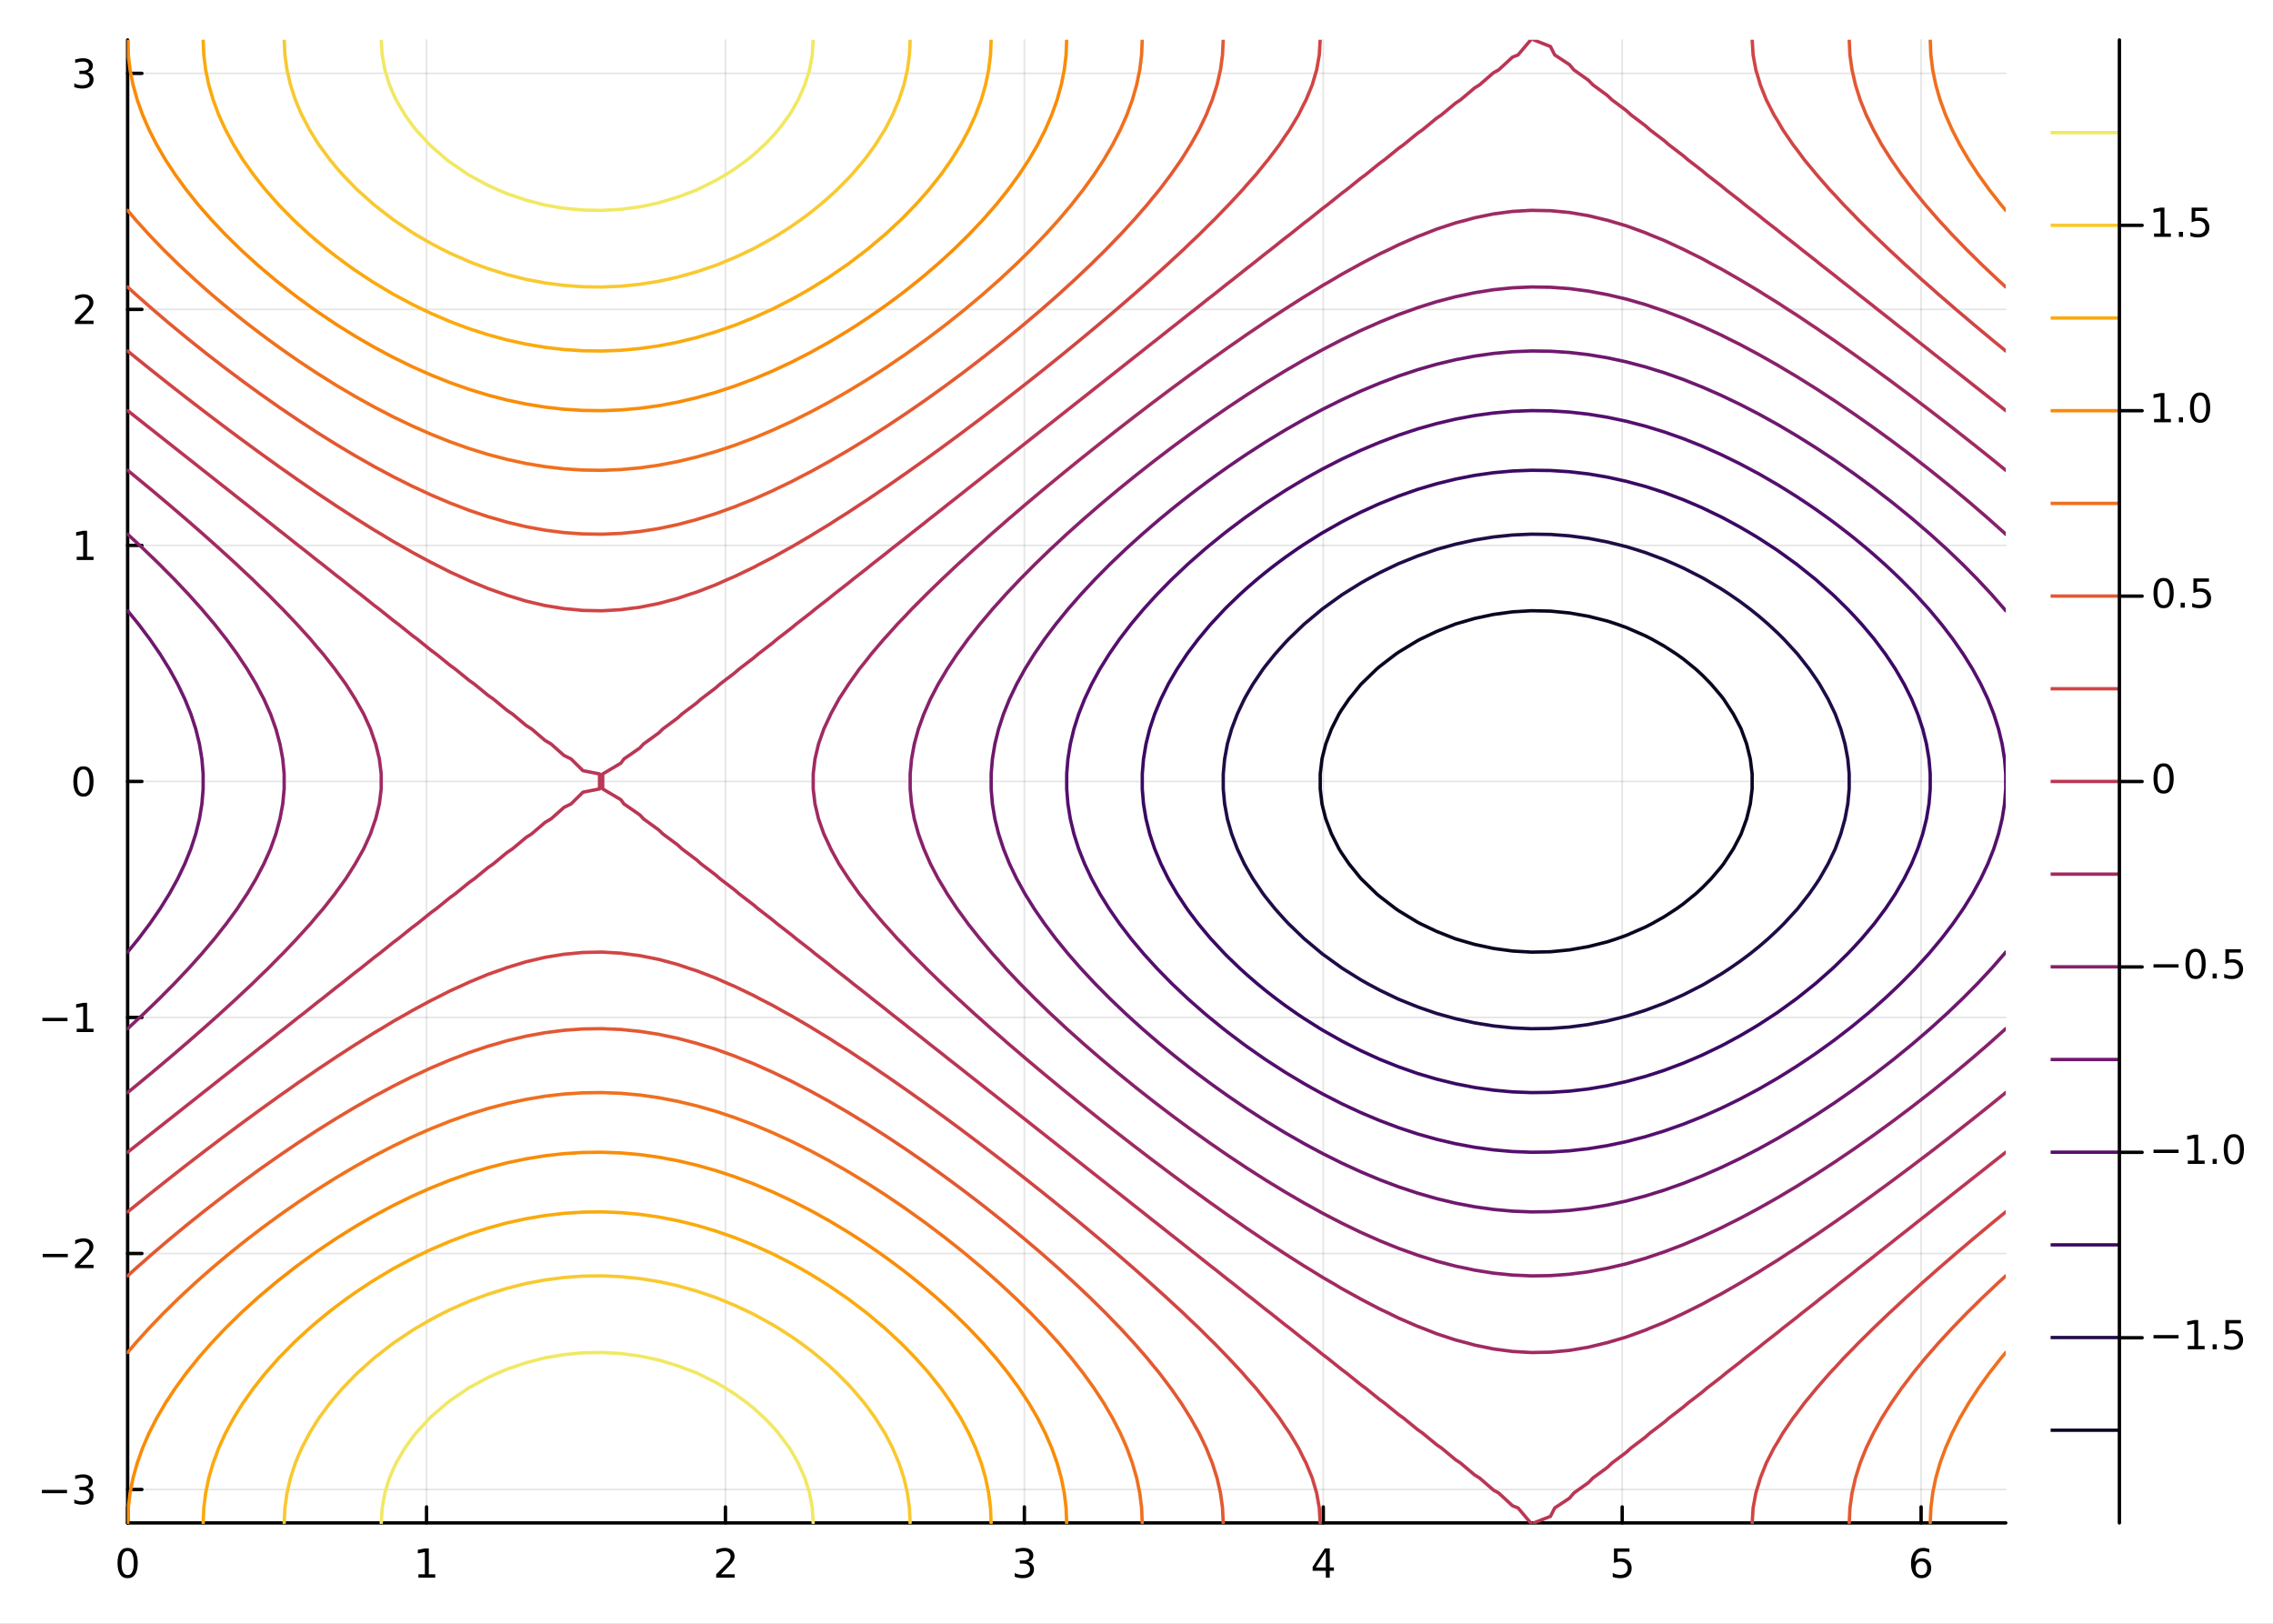 <?xml version="1.0" encoding="utf-8"?>
<svg xmlns="http://www.w3.org/2000/svg" xmlns:xlink="http://www.w3.org/1999/xlink" width="672" height="480" viewBox="0 0 2688 1920">
<rect x="0" y="0" width="2688" height="1920" fill="#808080" stroke="none"/>
<defs>
  <clipPath id="clip290">
    <rect x="0" y="0" width="2688" height="1920"/>
  </clipPath>
</defs>
<path clip-path="url(#clip290)" d="
M0 1920 L2688 1920 L2688 0 L0 0  Z
  " fill="#ffffff" fill-rule="evenodd" fill-opacity="1"/>
<defs>
  <clipPath id="clip291">
    <rect x="537" y="0" width="1883" height="1883"/>
  </clipPath>
</defs>
<path clip-path="url(#clip290)" d="
M150.937 1800.78 L2371.96 1800.78 L2371.96 47.244 L150.937 47.244  Z
  " fill="#ffffff" fill-rule="evenodd" fill-opacity="1"/>
<defs>
  <clipPath id="clip292">
    <rect x="150" y="47" width="2222" height="1755"/>
  </clipPath>
</defs>
<polyline clip-path="url(#clip292)" style="stroke:#000000; stroke-linecap:round; stroke-linejoin:round; stroke-width:2; stroke-opacity:0.1; fill:none" points="
  150.937,1800.78 150.937,47.244 
  "/>
<polyline clip-path="url(#clip292)" style="stroke:#000000; stroke-linecap:round; stroke-linejoin:round; stroke-width:2; stroke-opacity:0.1; fill:none" points="
  504.423,1800.78 504.423,47.244 
  "/>
<polyline clip-path="url(#clip292)" style="stroke:#000000; stroke-linecap:round; stroke-linejoin:round; stroke-width:2; stroke-opacity:0.1; fill:none" points="
  857.909,1800.78 857.909,47.244 
  "/>
<polyline clip-path="url(#clip292)" style="stroke:#000000; stroke-linecap:round; stroke-linejoin:round; stroke-width:2; stroke-opacity:0.1; fill:none" points="
  1211.4,1800.78 1211.4,47.244 
  "/>
<polyline clip-path="url(#clip292)" style="stroke:#000000; stroke-linecap:round; stroke-linejoin:round; stroke-width:2; stroke-opacity:0.1; fill:none" points="
  1564.88,1800.78 1564.88,47.244 
  "/>
<polyline clip-path="url(#clip292)" style="stroke:#000000; stroke-linecap:round; stroke-linejoin:round; stroke-width:2; stroke-opacity:0.1; fill:none" points="
  1918.37,1800.78 1918.37,47.244 
  "/>
<polyline clip-path="url(#clip292)" style="stroke:#000000; stroke-linecap:round; stroke-linejoin:round; stroke-width:2; stroke-opacity:0.1; fill:none" points="
  2271.85,1800.78 2271.85,47.244 
  "/>
<polyline clip-path="url(#clip290)" style="stroke:#000000; stroke-linecap:round; stroke-linejoin:round; stroke-width:4; stroke-opacity:1; fill:none" points="
  150.937,1800.78 2371.96,1800.78 
  "/>
<polyline clip-path="url(#clip290)" style="stroke:#000000; stroke-linecap:round; stroke-linejoin:round; stroke-width:4; stroke-opacity:1; fill:none" points="
  150.937,1800.78 150.937,1781.88 
  "/>
<polyline clip-path="url(#clip290)" style="stroke:#000000; stroke-linecap:round; stroke-linejoin:round; stroke-width:4; stroke-opacity:1; fill:none" points="
  504.423,1800.78 504.423,1781.88 
  "/>
<polyline clip-path="url(#clip290)" style="stroke:#000000; stroke-linecap:round; stroke-linejoin:round; stroke-width:4; stroke-opacity:1; fill:none" points="
  857.909,1800.78 857.909,1781.88 
  "/>
<polyline clip-path="url(#clip290)" style="stroke:#000000; stroke-linecap:round; stroke-linejoin:round; stroke-width:4; stroke-opacity:1; fill:none" points="
  1211.4,1800.78 1211.4,1781.88 
  "/>
<polyline clip-path="url(#clip290)" style="stroke:#000000; stroke-linecap:round; stroke-linejoin:round; stroke-width:4; stroke-opacity:1; fill:none" points="
  1564.88,1800.78 1564.88,1781.88 
  "/>
<polyline clip-path="url(#clip290)" style="stroke:#000000; stroke-linecap:round; stroke-linejoin:round; stroke-width:4; stroke-opacity:1; fill:none" points="
  1918.37,1800.78 1918.37,1781.88 
  "/>
<polyline clip-path="url(#clip290)" style="stroke:#000000; stroke-linecap:round; stroke-linejoin:round; stroke-width:4; stroke-opacity:1; fill:none" points="
  2271.85,1800.78 2271.85,1781.88 
  "/>
<path clip-path="url(#clip290)" d="M150.937 1834 Q147.326 1834 145.497 1837.57 Q143.691 1841.11 143.691 1848.24 Q143.691 1855.34 145.497 1858.91 Q147.326 1862.45 150.937 1862.45 Q154.571 1862.45 156.376 1858.91 Q158.205 1855.34 158.205 1848.24 Q158.205 1841.11 156.376 1837.57 Q154.571 1834 150.937 1834 M150.937 1830.3 Q156.747 1830.3 159.802 1834.9 Q162.881 1839.49 162.881 1848.24 Q162.881 1856.96 159.802 1861.57 Q156.747 1866.15 150.937 1866.15 Q145.126 1866.15 142.048 1861.57 Q138.992 1856.96 138.992 1848.24 Q138.992 1839.49 142.048 1834.9 Q145.126 1830.3 150.937 1830.3 Z" fill="#000000" fill-rule="evenodd" fill-opacity="1" /><path clip-path="url(#clip290)" d="M494.805 1861.55 L502.444 1861.55 L502.444 1835.18 L494.134 1836.85 L494.134 1832.59 L502.397 1830.92 L507.073 1830.92 L507.073 1861.55 L514.712 1861.55 L514.712 1865.48 L494.805 1865.48 L494.805 1861.55 Z" fill="#000000" fill-rule="evenodd" fill-opacity="1" /><path clip-path="url(#clip290)" d="M852.562 1861.55 L868.881 1861.55 L868.881 1865.48 L846.937 1865.48 L846.937 1861.55 Q849.599 1858.79 854.182 1854.16 Q858.789 1849.51 859.969 1848.17 Q862.215 1845.65 863.094 1843.91 Q863.997 1842.15 863.997 1840.46 Q863.997 1837.71 862.053 1835.97 Q860.131 1834.23 857.029 1834.23 Q854.83 1834.23 852.377 1835 Q849.946 1835.76 847.168 1837.31 L847.168 1832.59 Q849.992 1831.46 852.446 1830.88 Q854.9 1830.3 856.937 1830.3 Q862.307 1830.3 865.502 1832.98 Q868.696 1835.67 868.696 1840.16 Q868.696 1842.29 867.886 1844.21 Q867.099 1846.11 864.992 1848.7 Q864.414 1849.37 861.312 1852.59 Q858.21 1855.78 852.562 1861.55 Z" fill="#000000" fill-rule="evenodd" fill-opacity="1" /><path clip-path="url(#clip290)" d="M1215.64 1846.85 Q1219 1847.57 1220.87 1849.84 Q1222.77 1852.1 1222.77 1855.44 Q1222.77 1860.55 1219.25 1863.35 Q1215.74 1866.15 1209.25 1866.15 Q1207.08 1866.15 1204.76 1865.71 Q1202.47 1865.3 1200.02 1864.44 L1200.02 1859.93 Q1201.96 1861.06 1204.28 1861.64 Q1206.59 1862.22 1209.12 1862.22 Q1213.51 1862.22 1215.8 1860.48 Q1218.12 1858.75 1218.12 1855.44 Q1218.12 1852.38 1215.97 1850.67 Q1213.84 1848.93 1210.02 1848.93 L1205.99 1848.93 L1205.99 1845.09 L1210.2 1845.09 Q1213.65 1845.09 1215.48 1843.72 Q1217.31 1842.34 1217.31 1839.74 Q1217.31 1837.08 1215.41 1835.67 Q1213.54 1834.23 1210.02 1834.23 Q1208.1 1834.23 1205.9 1834.65 Q1203.7 1835.07 1201.06 1835.95 L1201.06 1831.78 Q1203.72 1831.04 1206.04 1830.67 Q1208.37 1830.3 1210.43 1830.3 Q1215.76 1830.3 1218.86 1832.73 Q1221.96 1835.14 1221.96 1839.26 Q1221.96 1842.13 1220.32 1844.12 Q1218.68 1846.09 1215.64 1846.85 Z" fill="#000000" fill-rule="evenodd" fill-opacity="1" /><path clip-path="url(#clip290)" d="M1567.89 1835 L1556.09 1853.45 L1567.89 1853.45 L1567.89 1835 M1566.66 1830.92 L1572.54 1830.92 L1572.54 1853.45 L1577.47 1853.45 L1577.47 1857.34 L1572.54 1857.34 L1572.54 1865.48 L1567.89 1865.48 L1567.89 1857.34 L1552.29 1857.34 L1552.29 1852.82 L1566.66 1830.92 Z" fill="#000000" fill-rule="evenodd" fill-opacity="1" /><path clip-path="url(#clip290)" d="M1908.65 1830.92 L1927 1830.92 L1927 1834.86 L1912.93 1834.86 L1912.93 1843.33 Q1913.95 1842.98 1914.96 1842.82 Q1915.98 1842.64 1917 1842.64 Q1922.79 1842.64 1926.17 1845.81 Q1929.55 1848.98 1929.55 1854.4 Q1929.55 1859.97 1926.08 1863.08 Q1922.6 1866.15 1916.28 1866.15 Q1914.11 1866.15 1911.84 1865.78 Q1909.59 1865.41 1907.19 1864.67 L1907.19 1859.97 Q1909.27 1861.11 1911.49 1861.66 Q1913.71 1862.22 1916.19 1862.22 Q1920.2 1862.22 1922.53 1860.11 Q1924.87 1858.01 1924.87 1854.4 Q1924.87 1850.78 1922.53 1848.68 Q1920.2 1846.57 1916.19 1846.57 Q1914.32 1846.57 1912.44 1846.99 Q1910.59 1847.4 1908.65 1848.28 L1908.65 1830.92 Z" fill="#000000" fill-rule="evenodd" fill-opacity="1" /><path clip-path="url(#clip290)" d="M2272.26 1846.34 Q2269.11 1846.34 2267.26 1848.49 Q2265.43 1850.65 2265.43 1854.4 Q2265.43 1858.12 2267.26 1860.3 Q2269.11 1862.45 2272.26 1862.45 Q2275.41 1862.45 2277.24 1860.3 Q2279.09 1858.12 2279.09 1854.4 Q2279.09 1850.65 2277.24 1848.49 Q2275.41 1846.34 2272.26 1846.34 M2281.54 1831.69 L2281.54 1835.95 Q2279.78 1835.11 2277.98 1834.67 Q2276.19 1834.23 2274.43 1834.23 Q2269.81 1834.23 2267.35 1837.36 Q2264.92 1840.48 2264.57 1846.8 Q2265.94 1844.79 2268 1843.72 Q2270.06 1842.64 2272.54 1842.64 Q2277.74 1842.64 2280.75 1845.81 Q2283.79 1848.96 2283.79 1854.4 Q2283.79 1859.72 2280.64 1862.94 Q2277.49 1866.15 2272.26 1866.15 Q2266.26 1866.15 2263.09 1861.57 Q2259.92 1856.96 2259.92 1848.24 Q2259.92 1840.04 2263.81 1835.18 Q2267.7 1830.3 2274.25 1830.3 Q2276.01 1830.3 2277.79 1830.65 Q2279.6 1830.99 2281.54 1831.69 Z" fill="#000000" fill-rule="evenodd" fill-opacity="1" /><polyline clip-path="url(#clip292)" style="stroke:#000000; stroke-linecap:round; stroke-linejoin:round; stroke-width:2; stroke-opacity:0.1; fill:none" points="
  150.937,1761.26 2371.96,1761.26 
  "/>
<polyline clip-path="url(#clip292)" style="stroke:#000000; stroke-linecap:round; stroke-linejoin:round; stroke-width:2; stroke-opacity:0.1; fill:none" points="
  150.937,1482.18 2371.96,1482.18 
  "/>
<polyline clip-path="url(#clip292)" style="stroke:#000000; stroke-linecap:round; stroke-linejoin:round; stroke-width:2; stroke-opacity:0.1; fill:none" points="
  150.937,1203.1 2371.96,1203.1 
  "/>
<polyline clip-path="url(#clip292)" style="stroke:#000000; stroke-linecap:round; stroke-linejoin:round; stroke-width:2; stroke-opacity:0.1; fill:none" points="
  150.937,924.012 2371.96,924.012 
  "/>
<polyline clip-path="url(#clip292)" style="stroke:#000000; stroke-linecap:round; stroke-linejoin:round; stroke-width:2; stroke-opacity:0.1; fill:none" points="
  150.937,644.928 2371.96,644.928 
  "/>
<polyline clip-path="url(#clip292)" style="stroke:#000000; stroke-linecap:round; stroke-linejoin:round; stroke-width:2; stroke-opacity:0.1; fill:none" points="
  150.937,365.844 2371.96,365.844 
  "/>
<polyline clip-path="url(#clip292)" style="stroke:#000000; stroke-linecap:round; stroke-linejoin:round; stroke-width:2; stroke-opacity:0.1; fill:none" points="
  150.937,86.76 2371.96,86.76 
  "/>
<polyline clip-path="url(#clip290)" style="stroke:#000000; stroke-linecap:round; stroke-linejoin:round; stroke-width:4; stroke-opacity:1; fill:none" points="
  150.937,1800.78 150.937,47.244 
  "/>
<polyline clip-path="url(#clip290)" style="stroke:#000000; stroke-linecap:round; stroke-linejoin:round; stroke-width:4; stroke-opacity:1; fill:none" points="
  150.937,1761.26 167.794,1761.26 
  "/>
<polyline clip-path="url(#clip290)" style="stroke:#000000; stroke-linecap:round; stroke-linejoin:round; stroke-width:4; stroke-opacity:1; fill:none" points="
  150.937,1482.18 167.794,1482.18 
  "/>
<polyline clip-path="url(#clip290)" style="stroke:#000000; stroke-linecap:round; stroke-linejoin:round; stroke-width:4; stroke-opacity:1; fill:none" points="
  150.937,1203.1 167.794,1203.1 
  "/>
<polyline clip-path="url(#clip290)" style="stroke:#000000; stroke-linecap:round; stroke-linejoin:round; stroke-width:4; stroke-opacity:1; fill:none" points="
  150.937,924.012 167.794,924.012 
  "/>
<polyline clip-path="url(#clip290)" style="stroke:#000000; stroke-linecap:round; stroke-linejoin:round; stroke-width:4; stroke-opacity:1; fill:none" points="
  150.937,644.928 167.794,644.928 
  "/>
<polyline clip-path="url(#clip290)" style="stroke:#000000; stroke-linecap:round; stroke-linejoin:round; stroke-width:4; stroke-opacity:1; fill:none" points="
  150.937,365.844 167.794,365.844 
  "/>
<polyline clip-path="url(#clip290)" style="stroke:#000000; stroke-linecap:round; stroke-linejoin:round; stroke-width:4; stroke-opacity:1; fill:none" points="
  150.937,86.76 167.794,86.76 
  "/>
<path clip-path="url(#clip290)" d="M49.552 1761.71 L79.228 1761.71 L79.228 1765.65 L49.552 1765.65 L49.552 1761.71 Z" fill="#000000" fill-rule="evenodd" fill-opacity="1" /><path clip-path="url(#clip290)" d="M103.487 1759.91 Q106.843 1760.63 108.718 1762.9 Q110.617 1765.16 110.617 1768.5 Q110.617 1773.61 107.098 1776.41 Q103.58 1779.21 97.098 1779.21 Q94.922 1779.21 92.608 1778.77 Q90.316 1778.36 87.862 1777.5 L87.862 1772.99 Q89.806 1774.12 92.121 1774.7 Q94.436 1775.28 96.959 1775.28 Q101.357 1775.28 103.649 1773.54 Q105.964 1771.81 105.964 1768.5 Q105.964 1765.44 103.811 1763.73 Q101.681 1761.99 97.862 1761.99 L93.834 1761.99 L93.834 1758.15 L98.047 1758.15 Q101.496 1758.15 103.325 1756.78 Q105.154 1755.4 105.154 1752.8 Q105.154 1750.14 103.256 1748.73 Q101.381 1747.29 97.862 1747.29 Q95.941 1747.29 93.742 1747.71 Q91.543 1748.13 88.904 1749.01 L88.904 1744.84 Q91.566 1744.1 93.881 1743.73 Q96.219 1743.36 98.279 1743.36 Q103.603 1743.36 106.705 1745.79 Q109.806 1748.2 109.806 1752.32 Q109.806 1755.19 108.163 1757.18 Q106.519 1759.15 103.487 1759.91 Z" fill="#000000" fill-rule="evenodd" fill-opacity="1" /><path clip-path="url(#clip290)" d="M50.501 1482.63 L80.177 1482.63 L80.177 1486.57 L50.501 1486.57 L50.501 1482.63 Z" fill="#000000" fill-rule="evenodd" fill-opacity="1" /><path clip-path="url(#clip290)" d="M94.297 1495.52 L110.617 1495.52 L110.617 1499.46 L88.672 1499.46 L88.672 1495.52 Q91.334 1492.77 95.918 1488.14 Q100.524 1483.49 101.705 1482.14 Q103.95 1479.62 104.83 1477.89 Q105.732 1476.13 105.732 1474.44 Q105.732 1471.68 103.788 1469.95 Q101.867 1468.21 98.765 1468.21 Q96.566 1468.21 94.112 1468.97 Q91.681 1469.74 88.904 1471.29 L88.904 1466.57 Q91.728 1465.43 94.181 1464.85 Q96.635 1464.27 98.672 1464.27 Q104.043 1464.27 107.237 1466.96 Q110.431 1469.64 110.431 1474.14 Q110.431 1476.26 109.621 1478.19 Q108.834 1480.08 106.728 1482.68 Q106.149 1483.35 103.047 1486.57 Q99.945 1489.76 94.297 1495.52 Z" fill="#000000" fill-rule="evenodd" fill-opacity="1" /><path clip-path="url(#clip290)" d="M50.131 1203.55 L79.807 1203.55 L79.807 1207.48 L50.131 1207.48 L50.131 1203.55 Z" fill="#000000" fill-rule="evenodd" fill-opacity="1" /><path clip-path="url(#clip290)" d="M90.709 1216.44 L98.348 1216.44 L98.348 1190.07 L90.038 1191.74 L90.038 1187.48 L98.302 1185.82 L102.978 1185.82 L102.978 1216.44 L110.617 1216.44 L110.617 1220.38 L90.709 1220.38 L90.709 1216.44 Z" fill="#000000" fill-rule="evenodd" fill-opacity="1" /><path clip-path="url(#clip290)" d="M98.672 909.81 Q95.061 909.81 93.232 913.375 Q91.427 916.917 91.427 924.046 Q91.427 931.153 93.232 934.718 Q95.061 938.259 98.672 938.259 Q102.306 938.259 104.112 934.718 Q105.941 931.153 105.941 924.046 Q105.941 916.917 104.112 913.375 Q102.306 909.81 98.672 909.81 M98.672 906.107 Q104.482 906.107 107.538 910.713 Q110.617 915.296 110.617 924.046 Q110.617 932.773 107.538 937.38 Q104.482 941.963 98.672 941.963 Q92.862 941.963 89.783 937.38 Q86.728 932.773 86.728 924.046 Q86.728 915.296 89.783 910.713 Q92.862 906.107 98.672 906.107 Z" fill="#000000" fill-rule="evenodd" fill-opacity="1" /><path clip-path="url(#clip290)" d="M90.709 658.273 L98.348 658.273 L98.348 631.907 L90.038 633.574 L90.038 629.315 L98.302 627.648 L102.978 627.648 L102.978 658.273 L110.617 658.273 L110.617 662.208 L90.709 662.208 L90.709 658.273 Z" fill="#000000" fill-rule="evenodd" fill-opacity="1" /><path clip-path="url(#clip290)" d="M94.297 379.189 L110.617 379.189 L110.617 383.124 L88.672 383.124 L88.672 379.189 Q91.334 376.434 95.918 371.805 Q100.524 367.152 101.705 365.809 Q103.95 363.286 104.83 361.55 Q105.732 359.791 105.732 358.101 Q105.732 355.346 103.788 353.61 Q101.867 351.874 98.765 351.874 Q96.566 351.874 94.112 352.638 Q91.681 353.402 88.904 354.953 L88.904 350.231 Q91.728 349.097 94.181 348.518 Q96.635 347.939 98.672 347.939 Q104.043 347.939 107.237 350.624 Q110.431 353.309 110.431 357.8 Q110.431 359.93 109.621 361.851 Q108.834 363.749 106.728 366.342 Q106.149 367.013 103.047 370.231 Q99.945 373.425 94.297 379.189 Z" fill="#000000" fill-rule="evenodd" fill-opacity="1" /><path clip-path="url(#clip290)" d="M103.487 85.406 Q106.843 86.124 108.718 88.392 Q110.617 90.661 110.617 93.994 Q110.617 99.11 107.098 101.911 Q103.58 104.712 97.098 104.712 Q94.922 104.712 92.608 104.272 Q90.316 103.855 87.862 102.999 L87.862 98.485 Q89.806 99.619 92.121 100.198 Q94.436 100.776 96.959 100.776 Q101.357 100.776 103.649 99.04 Q105.964 97.304 105.964 93.994 Q105.964 90.939 103.811 89.226 Q101.681 87.49 97.862 87.49 L93.834 87.49 L93.834 83.647 L98.047 83.647 Q101.496 83.647 103.325 82.281 Q105.154 80.892 105.154 78.3 Q105.154 75.638 103.256 74.226 Q101.381 72.79 97.862 72.79 Q95.941 72.79 93.742 73.207 Q91.543 73.624 88.904 74.503 L88.904 70.337 Q91.566 69.596 93.881 69.226 Q96.219 68.855 98.279 68.855 Q103.603 68.855 106.705 71.286 Q109.806 73.693 109.806 77.814 Q109.806 80.684 108.163 82.675 Q106.519 84.642 103.487 85.406 Z" fill="#000000" fill-rule="evenodd" fill-opacity="1" /><polyline clip-path="url(#clip292)" style="stroke:#f98c09; stroke-linecap:round; stroke-linejoin:round; stroke-width:4; stroke-opacity:1; fill:none" points="
  150.959,1800.78 151.671,1783.07 153.805,1765.35 157.351,1747.64 162.296,1729.93 168.62,1712.22 173.371,1701.25 176.309,1694.5 185.344,1676.79 195.671,1659.08 
  195.806,1658.87 207.341,1641.37 218.24,1626.38 220.249,1623.65 234.466,1605.94 240.675,1598.77 249.953,1588.23 263.109,1574.25 266.691,1570.52 284.734,1552.8 
  285.544,1552.05 304.201,1535.09 307.978,1531.81 325.099,1517.38 330.413,1513.07 347.553,1499.67 352.847,1495.66 371.737,1481.95 375.282,1479.46 397.717,1464.36 
  397.901,1464.24 420.151,1450.39 426.735,1446.53 442.586,1437.42 458.627,1428.82 465.02,1425.44 487.455,1414.48 495.011,1411.1 509.889,1404.53 532.324,1395.58 
  538.511,1393.39 554.758,1387.68 577.193,1380.81 597.01,1375.68 599.627,1375 622.062,1370.28 644.496,1366.66 666.931,1364.13 689.366,1362.73 711.8,1362.45 
  734.235,1363.29 756.669,1365.26 779.104,1368.33 801.538,1372.51 815.066,1375.68 823.973,1377.77 846.407,1384.12 868.842,1391.5 873.909,1393.39 891.276,1399.93 
  913.711,1409.37 917.462,1411.1 936.145,1419.85 953.784,1428.82 958.58,1431.29 981.015,1443.76 985.681,1446.53 1003.45,1457.27 1014.34,1464.24 1025.88,1471.81 
  1040.6,1481.95 1048.32,1487.43 1064.82,1499.67 1070.75,1504.22 1087.28,1517.38 1093.19,1522.28 1108.15,1535.09 1115.62,1541.78 1127.59,1552.8 1138.06,1562.96 
  1145.67,1570.52 1160.49,1586.11 1162.46,1588.23 1177.92,1605.94 1182.93,1612.13 1192.11,1623.65 1205.07,1641.37 1205.36,1641.81 1216.69,1659.08 1227.05,1676.79 
  1227.79,1678.24 1236.07,1694.5 1243.76,1712.22 1250.09,1729.93 1250.23,1730.42 1255.03,1747.64 1258.58,1765.35 1260.71,1783.07 1261.42,1800.78 
  "/>
<polyline clip-path="url(#clip292)" style="stroke:#f0701e; stroke-linecap:round; stroke-linejoin:round; stroke-width:4; stroke-opacity:1; fill:none" points="
  1350.77,1800.78 1350.04,1783.07 1347.83,1765.35 1344.17,1747.64 1339.97,1733.06 1339.08,1729.93 1332.64,1712.22 1324.83,1694.5 1317.53,1680.4 1315.68,1676.79 
  1305.32,1659.08 1295.1,1643.49 1293.71,1641.37 1280.96,1623.65 1272.66,1613.07 1267.08,1605.94 1252.12,1588.23 1250.23,1586.13 1236.1,1570.52 1227.79,1561.85 
  1219.06,1552.8 1205.36,1539.32 1201.02,1535.09 1182.93,1518.24 1181.99,1517.38 1161.91,1499.67 1160.49,1498.45 1140.78,1481.95 1138.06,1479.74 1118.56,1464.24 
  1115.62,1461.97 1095.16,1446.53 1093.19,1445.07 1070.75,1429.01 1070.47,1428.82 1048.32,1413.79 1044.19,1411.1 1025.88,1399.35 1016.14,1393.39 1003.45,1385.69 
  985.981,1375.68 981.015,1372.84 958.58,1360.82 952.846,1357.97 936.145,1349.64 915.667,1340.25 913.711,1339.35 891.276,1329.96 871.513,1322.54 868.842,1321.53 
  846.407,1314.06 823.973,1307.64 812.166,1304.83 801.538,1302.27 779.104,1297.97 756.669,1294.8 734.235,1292.78 711.8,1291.92 689.366,1292.21 666.931,1293.65 
  644.496,1296.24 622.062,1299.98 599.647,1304.83 599.627,1304.83 577.193,1310.72 554.758,1317.67 541.059,1322.54 532.324,1325.62 509.889,1334.54 496.891,1340.25 
  487.455,1344.39 465.02,1355.13 459.529,1357.97 442.586,1366.73 426.426,1375.68 420.151,1379.17 397.717,1392.41 396.135,1393.39 375.282,1406.47 368.223,1411.1 
  352.847,1421.32 342.014,1428.82 330.413,1436.97 317.284,1446.53 307.978,1453.44 293.865,1464.24 285.544,1470.77 271.635,1481.95 263.109,1489.01 250.51,1499.67 
  240.675,1508.27 230.431,1517.38 218.24,1528.66 211.367,1535.09 195.806,1550.34 193.307,1552.8 176.275,1570.52 173.371,1573.72 160.266,1588.23 150.937,1599.27 
  
  "/>
<polyline clip-path="url(#clip292)" style="stroke:#e35832; stroke-linecap:round; stroke-linejoin:round; stroke-width:4; stroke-opacity:1; fill:none" points="
  150.937,1508.66 160.801,1499.67 173.371,1488.6 180.942,1481.95 195.806,1469.29 201.777,1464.24 218.24,1450.66 223.309,1446.53 240.675,1432.65 245.557,1428.82 
  263.109,1415.23 268.556,1411.1 285.544,1398.37 292.358,1393.39 307.978,1382.06 317.04,1375.68 330.413,1366.29 342.703,1357.97 352.847,1351.09 369.487,1340.25 
  375.282,1336.46 397.575,1322.54 397.717,1322.45 420.151,1309.05 427.653,1304.83 442.586,1296.32 459.883,1287.12 465.02,1284.34 487.455,1273.1 495.528,1269.4 
  509.889,1262.68 532.324,1253.2 536.344,1251.69 554.758,1244.59 577.193,1237.07 588.085,1233.98 599.627,1230.6 622.062,1225.24 644.496,1221.13 666.931,1218.27 
  689.366,1216.68 711.8,1216.36 734.235,1217.31 756.669,1219.54 779.104,1223.03 801.538,1227.77 823.973,1233.73 824.742,1233.98 846.407,1240.69 868.842,1248.78 
  875.947,1251.69 891.276,1257.81 913.711,1267.81 916.968,1269.4 936.145,1278.6 952.479,1287.12 958.58,1290.24 981.015,1302.61 984.791,1304.83 1003.45,1315.66 
  1014.66,1322.54 1025.88,1329.37 1042.9,1340.25 1048.32,1343.71 1069.77,1357.97 1070.75,1358.62 1093.19,1374.1 1095.4,1375.68 1115.62,1390.14 1120.04,1393.39 
  1138.06,1406.73 1143.83,1411.1 1160.49,1423.87 1166.82,1428.82 1182.93,1441.59 1189.07,1446.53 1205.36,1459.89 1210.61,1464.24 1227.79,1478.83 1231.45,1481.95 
  1250.23,1498.47 1251.59,1499.67 1271.02,1517.38 1272.66,1518.94 1289.73,1535.09 1295.1,1540.41 1307.69,1552.8 1317.53,1563 1324.86,1570.52 1339.97,1586.95 
  1341.16,1588.23 1356.61,1605.94 1362.4,1613.1 1371.1,1623.65 1384.49,1641.37 1384.84,1641.87 1396.9,1659.08 1407.27,1675.67 1407.99,1676.79 1417.95,1694.5 
  1426.45,1712.22 1429.71,1720.45 1433.58,1729.93 1439.23,1747.64 1443.29,1765.35 1445.73,1783.07 1446.54,1800.78 
  "/>
<polyline clip-path="url(#clip292)" style="stroke:#d04544; stroke-linecap:round; stroke-linejoin:round; stroke-width:4; stroke-opacity:1; fill:none" points="
  1561.21,1800.78 1560.16,1783.07 1557.02,1765.35 1551.79,1747.64 1544.51,1729.93 1541.88,1724.93 1535.61,1712.22 1525.01,1694.5 1519.44,1686.57 1512.96,1676.79 
  1499.54,1659.08 1497.01,1656.1 1485.11,1641.37 1474.57,1629.56 1469.53,1623.65 1453.05,1605.94 1452.14,1605.04 1435.9,1588.23 1429.71,1582.24 1417.99,1570.52 
  1407.27,1560.41 1399.43,1552.8 1384.84,1539.36 1380.31,1535.09 1362.4,1518.96 1360.68,1517.38 1340.61,1499.67 1339.97,1499.12 1320.13,1481.95 1317.53,1479.77 
  1299.24,1464.24 1295.1,1460.81 1277.97,1446.53 1272.66,1442.19 1256.34,1428.82 1250.23,1423.89 1234.35,1411.1 1227.79,1405.89 1212,1393.39 1205.36,1388.17 
  1189.29,1375.68 1182.93,1370.74 1166.21,1357.97 1160.49,1353.59 1142.73,1340.25 1138.06,1336.73 1118.82,1322.54 1115.62,1320.16 1094.45,1304.83 1093.19,1303.91 
  1070.75,1287.98 1069.49,1287.12 1048.32,1272.39 1043.83,1269.4 1025.88,1257.19 1017.4,1251.69 1003.45,1242.42 990.014,1233.98 981.015,1228.15 961.469,1216.27 
  958.58,1214.45 936.145,1201.3 931.048,1198.56 913.711,1188.81 898.124,1180.84 891.276,1177.17 868.842,1166.39 861.121,1163.13 846.407,1156.56 823.973,1147.96 
  816.021,1145.42 801.538,1140.5 779.104,1134.45 756.669,1129.99 738.655,1127.71 734.235,1127.1 711.8,1125.79 689.366,1126.23 674.205,1127.71 666.931,1128.36 
  644.496,1132.02 622.062,1137.27 599.627,1144.11 596.144,1145.42 577.193,1152.08 554.758,1161.39 551.122,1163.13 532.324,1171.62 514.195,1180.84 509.889,1182.93 
  487.455,1194.97 481.353,1198.56 465.02,1207.75 451.015,1216.27 442.586,1221.21 422.264,1233.98 420.151,1235.27 397.717,1249.78 394.911,1251.69 375.282,1264.73 
  368.571,1269.4 352.847,1280.11 342.973,1287.12 330.413,1295.87 318.008,1304.83 307.978,1311.98 293.593,1322.54 285.544,1328.4 269.664,1340.25 263.109,1345.12 
  246.173,1357.97 240.675,1362.13 223.087,1375.68 218.24,1379.42 200.379,1393.39 195.806,1396.99 178.035,1411.1 173.371,1414.85 156.046,1428.82 150.937,1433 
  
  "/>
<polyline clip-path="url(#clip292)" style="stroke:#ba3655; stroke-linecap:round; stroke-linejoin:round; stroke-width:4; stroke-opacity:1; fill:none" points="
  150.937,1362.47 156.638,1357.97 173.371,1344.75 179.081,1340.25 195.806,1327.03 201.525,1322.54 218.24,1309.31 223.97,1304.83 240.675,1291.59 246.415,1287.12 
  263.109,1273.87 268.861,1269.4 285.544,1256.16 291.307,1251.69 307.978,1238.44 313.755,1233.98 330.413,1220.72 336.205,1216.27 352.847,1203 358.655,1198.56 
  375.282,1185.28 381.108,1180.84 397.717,1167.56 403.563,1163.13 420.151,1149.84 426.022,1145.42 442.586,1132.12 448.484,1127.71 465.02,1114.4 470.95,1109.99 
  487.455,1096.68 493.424,1092.28 509.889,1078.96 515.906,1074.57 532.324,1061.24 538.401,1056.86 554.758,1043.51 560.915,1039.14 577.193,1025.78 583.459,1021.43 
  599.627,1008.05 606.052,1003.72 622.062,990.307 628.742,986.005 644.496,972.545 651.658,968.293 666.931,954.737 675.341,950.58 689.366,936.745 708.996,932.868 
  708.996,915.155 689.366,911.278 675.341,897.443 666.931,893.286 651.658,879.731 644.496,875.479 628.742,862.018 622.062,857.717 606.052,844.306 599.627,839.974 
  583.459,826.593 577.193,822.24 560.915,808.881 554.758,804.511 538.401,791.168 532.324,786.785 515.906,773.456 509.889,769.062 493.424,755.743 487.455,751.34 
  470.95,738.031 465.02,733.619 448.484,720.318 442.586,715.899 426.022,702.606 420.151,698.18 403.563,684.893 397.717,680.461 381.108,667.181 375.282,662.742 
  358.655,649.468 352.847,645.023 336.205,631.756 330.413,627.305 313.755,614.043 307.978,609.587 291.307,596.331 285.544,591.868 268.861,578.618 263.109,574.15 
  246.415,560.906 240.675,556.432 223.97,543.193 218.24,538.713 201.525,525.481 195.806,520.994 179.081,507.768 173.371,503.276 156.638,490.056 150.937,485.557 
  
  "/>
<polyline clip-path="url(#clip292)" style="stroke:#d04544; stroke-linecap:round; stroke-linejoin:round; stroke-width:4; stroke-opacity:1; fill:none" points="
  150.937,415.023 156.046,419.206 173.371,433.174 178.035,436.919 195.806,451.029 200.379,454.631 218.24,468.599 223.087,472.344 240.675,485.89 246.173,490.056 
  263.109,502.9 269.664,507.768 285.544,519.623 293.593,525.481 307.978,536.046 318.008,543.193 330.413,552.151 342.973,560.906 352.847,567.91 368.571,578.618 
  375.282,583.29 394.911,596.331 397.717,598.245 420.151,612.757 422.264,614.043 442.586,626.812 451.015,631.756 465.02,640.278 481.353,649.468 487.455,653.05 
  509.889,665.094 514.195,667.181 532.324,676.402 551.122,684.893 554.758,686.629 577.193,695.944 596.144,702.606 599.627,703.909 622.062,710.749 644.496,716.006 
  666.931,719.659 674.205,720.318 689.366,721.794 711.8,722.231 734.235,720.92 738.655,720.318 756.669,718.034 779.104,713.577 801.538,707.525 816.021,702.606 
  823.973,700.068 846.407,691.463 861.121,684.893 868.842,681.631 891.276,670.853 898.124,667.181 913.711,659.216 931.048,649.468 936.145,646.721 958.58,633.577 
  961.469,631.756 981.015,619.877 990.014,614.043 1003.45,605.604 1017.4,596.331 1025.88,590.836 1043.83,578.618 1048.32,575.633 1069.49,560.906 1070.75,560.044 
  1093.19,544.117 1094.45,543.193 1115.62,527.865 1118.82,525.481 1138.06,511.298 1142.73,507.768 1160.49,494.433 1166.21,490.056 1182.93,477.281 1189.29,472.344 
  1205.36,459.849 1212,454.631 1227.79,442.136 1234.35,436.919 1250.23,424.135 1256.34,419.206 1272.66,405.834 1277.97,401.494 1295.1,387.215 1299.24,383.781 
  1317.53,368.25 1320.13,366.069 1339.97,348.903 1340.61,348.356 1360.68,330.644 1362.4,329.064 1380.31,312.931 1384.84,308.663 1399.43,295.219 1407.27,287.617 
  1417.99,277.506 1429.71,265.787 1435.9,259.794 1452.14,242.987 1453.05,242.081 1469.53,224.369 1474.57,218.465 1485.11,206.656 1497.01,191.925 1499.54,188.944 
  1512.96,171.231 1519.44,161.452 1525.01,153.519 1535.61,135.806 1541.88,123.097 1544.51,118.094 1551.79,100.382 1557.02,82.669 1560.16,64.957 1561.21,47.244 
  
  "/>
<polyline clip-path="url(#clip292)" style="stroke:#e35832; stroke-linecap:round; stroke-linejoin:round; stroke-width:4; stroke-opacity:1; fill:none" points="
  1446.54,47.244 1445.73,64.957 1443.29,82.669 1439.23,100.382 1433.58,118.094 1429.71,127.571 1426.45,135.806 1417.95,153.519 1407.99,171.231 1407.27,172.351 
  1396.9,188.944 1384.84,206.154 1384.49,206.656 1371.1,224.369 1362.4,234.926 1356.61,242.081 1341.16,259.794 1339.97,261.073 1324.86,277.506 1317.53,285.023 
  1307.69,295.219 1295.1,307.615 1289.73,312.931 1272.66,329.081 1271.02,330.644 1251.59,348.356 1250.23,349.553 1231.45,366.069 1227.79,369.19 1210.61,383.781 
  1205.36,388.132 1189.07,401.494 1182.93,406.438 1166.82,419.206 1160.49,424.149 1143.83,436.919 1138.06,441.293 1120.04,454.631 1115.62,457.882 1095.4,472.344 
  1093.19,473.921 1070.75,489.401 1069.77,490.056 1048.32,504.318 1042.9,507.768 1025.88,518.652 1014.66,525.481 1003.45,532.368 984.791,543.193 981.015,545.414 
  958.58,557.78 952.479,560.906 936.145,569.421 916.968,578.618 913.711,580.215 891.276,590.212 875.947,596.331 868.842,599.243 846.407,607.332 824.742,614.043 
  823.973,614.289 801.538,620.256 779.104,624.993 756.669,628.483 734.235,630.71 711.8,631.666 689.366,631.347 666.931,629.755 644.496,626.895 622.062,622.78 
  599.627,617.425 588.085,614.043 577.193,610.951 554.758,603.428 536.344,596.331 532.324,594.822 509.889,585.342 495.528,578.618 487.455,574.921 465.02,563.687 
  459.883,560.906 442.586,551.703 427.653,543.193 420.151,538.974 397.717,525.57 397.575,525.481 375.282,511.56 369.487,507.768 352.847,496.935 342.703,490.056 
  330.413,481.729 317.04,472.344 307.978,465.965 292.358,454.631 285.544,449.652 268.556,436.919 263.109,432.79 245.557,419.206 240.675,415.369 223.309,401.494 
  218.24,397.363 201.777,383.781 195.806,378.734 180.942,366.069 173.371,359.427 160.801,348.356 150.937,339.368 
  "/>
<polyline clip-path="url(#clip292)" style="stroke:#f0701e; stroke-linecap:round; stroke-linejoin:round; stroke-width:4; stroke-opacity:1; fill:none" points="
  150.937,248.752 160.266,259.794 173.371,274.304 176.275,277.506 193.307,295.219 195.806,297.686 211.367,312.931 218.24,319.368 230.431,330.644 240.675,339.753 
  250.51,348.356 263.109,359.009 271.635,366.069 285.544,377.256 293.865,383.781 307.978,394.583 317.284,401.494 330.413,411.053 342.014,419.206 352.847,426.703 
  368.223,436.919 375.282,441.556 396.135,454.631 397.717,455.615 420.151,468.858 426.426,472.344 442.586,481.295 459.529,490.056 465.02,492.898 487.455,503.637 
  496.891,507.768 509.889,513.488 532.324,522.399 541.059,525.481 554.758,530.358 577.193,537.307 599.627,543.189 599.647,543.193 622.062,548.046 644.496,551.779 
  666.931,554.373 689.366,555.817 711.8,556.106 734.235,555.239 756.669,553.219 779.104,550.054 801.538,545.757 812.166,543.193 823.973,540.383 846.407,533.964 
  868.842,526.493 871.513,525.481 891.276,518.066 913.711,508.67 915.667,507.768 936.145,498.38 952.846,490.056 958.58,487.201 981.015,475.182 985.981,472.344 
  1003.45,462.331 1016.14,454.631 1025.88,448.677 1044.19,436.919 1048.32,434.237 1070.47,419.206 1070.75,419.011 1093.19,402.952 1095.16,401.494 1115.62,386.058 
  1118.56,383.781 1138.06,368.285 1140.78,366.069 1160.49,349.569 1161.91,348.356 1181.99,330.644 1182.93,329.781 1201.02,312.931 1205.36,308.704 1219.06,295.219 
  1227.79,286.169 1236.1,277.506 1250.23,261.89 1252.12,259.794 1267.08,242.081 1272.66,234.95 1280.96,224.369 1293.71,206.656 1295.1,204.53 1305.32,188.944 
  1315.68,171.231 1317.53,167.622 1324.83,153.519 1332.64,135.806 1339.08,118.094 1339.97,114.962 1344.17,100.382 1347.83,82.669 1350.04,64.957 1350.77,47.244 
  
  "/>
<polyline clip-path="url(#clip292)" style="stroke:#f98c09; stroke-linecap:round; stroke-linejoin:round; stroke-width:4; stroke-opacity:1; fill:none" points="
  1261.42,47.244 1260.71,64.957 1258.58,82.669 1255.03,100.382 1250.23,117.605 1250.09,118.094 1243.76,135.806 1236.07,153.519 1227.79,169.783 1227.05,171.231 
  1216.69,188.944 1205.36,206.217 1205.07,206.656 1192.11,224.369 1182.93,235.891 1177.92,242.081 1162.46,259.794 1160.49,261.91 1145.67,277.506 1138.06,285.065 
  1127.59,295.219 1115.62,306.24 1108.15,312.931 1093.19,325.745 1087.28,330.644 1070.75,343.807 1064.82,348.356 1048.32,360.589 1040.6,366.069 1025.88,376.21 
  1014.34,383.781 1003.45,390.75 985.681,401.494 981.015,404.26 958.58,416.729 953.784,419.206 936.145,428.177 917.462,436.919 913.711,438.654 891.276,448.089 
  873.909,454.631 868.842,456.526 846.407,463.908 823.973,470.249 815.066,472.344 801.538,475.515 779.104,479.692 756.669,482.768 734.235,484.731 711.8,485.574 
  689.366,485.293 666.931,483.889 644.496,481.368 622.062,477.74 599.627,473.019 597.01,472.344 577.193,467.21 554.758,460.345 538.511,454.631 532.324,452.44 
  509.889,443.492 495.011,436.919 487.455,433.542 465.02,422.583 458.627,419.206 442.586,410.601 426.735,401.494 420.151,397.635 397.901,383.781 397.717,383.663 
  375.282,368.568 371.737,366.069 352.847,352.359 347.553,348.356 330.413,334.95 325.099,330.644 307.978,316.213 304.201,312.931 285.544,295.974 284.734,295.219 
  266.691,277.506 263.109,273.778 249.953,259.794 240.675,249.252 234.466,242.081 220.249,224.369 218.24,221.641 207.341,206.656 195.806,189.15 195.671,188.944 
  185.344,171.231 176.309,153.519 173.371,146.769 168.62,135.806 162.296,118.094 157.351,100.382 153.805,82.669 151.671,64.957 150.959,47.244 
  "/>
<polyline clip-path="url(#clip292)" style="stroke:#fbaa0e; stroke-linecap:round; stroke-linejoin:round; stroke-width:4; stroke-opacity:1; fill:none" points="
  240.264,47.244 240.675,57.205 240.999,64.957 243.222,82.669 246.916,100.382 252.068,118.094 258.655,135.806 263.109,145.672 266.727,153.519 276.299,171.231 
  285.544,186.2 287.282,188.944 299.861,206.656 307.978,217.01 313.925,224.369 329.528,242.081 330.413,243.013 346.931,259.794 352.847,265.418 366.096,277.506 
  375.282,285.411 387.226,295.219 397.717,303.4 410.606,312.931 420.151,319.677 436.638,330.644 442.586,334.447 465.02,347.841 465.953,348.356 487.455,359.83 
  500.236,366.069 509.889,370.646 532.324,380.248 541.62,383.781 554.758,388.656 577.193,395.897 597.674,401.494 599.627,402.017 622.062,406.914 644.496,410.678 
  666.931,413.293 689.366,414.749 711.8,415.041 734.235,414.166 756.669,412.13 779.104,408.938 801.538,404.606 814.335,401.494 823.973,399.103 846.407,392.413 
  868.842,384.627 870.986,383.781 891.276,375.579 912.349,366.069 913.711,365.436 936.145,353.969 946.248,348.356 958.58,341.267 975.754,330.644 981.015,327.259 
  1001.89,312.931 1003.45,311.812 1025.28,295.219 1025.88,294.737 1046.37,277.506 1048.32,275.765 1065.46,259.794 1070.75,254.517 1082.77,242.081 1093.19,230.456 
  1098.47,224.369 1112.56,206.656 1115.62,202.401 1125.05,188.944 1136.13,171.231 1138.06,167.702 1145.64,153.519 1153.71,135.806 1160.37,118.094 1160.49,117.67 
  1165.47,100.382 1169.14,82.669 1171.34,64.957 1172.08,47.244 
  "/>
<polyline clip-path="url(#clip292)" style="stroke:#f8c931; stroke-linecap:round; stroke-linejoin:round; stroke-width:4; stroke-opacity:1; fill:none" points="
  1076.3,47.244 1075.48,64.957 1073.04,82.669 1070.75,92.675 1068.92,100.382 1063.04,118.094 1055.53,135.806 1048.32,149.813 1046.32,153.519 1035.15,171.231 
  1025.88,184.095 1022.21,188.944 1007.17,206.656 1003.45,210.621 989.806,224.369 981.015,232.495 969.952,242.081 958.58,251.218 947.094,259.794 936.145,267.442 
  920.483,277.506 913.711,281.61 891.276,293.967 888.738,295.219 868.842,304.542 848.486,312.931 846.407,313.75 823.973,321.343 801.538,327.66 788.19,330.644 
  779.104,332.597 756.669,336.148 734.235,338.415 711.8,339.388 689.366,339.064 666.931,337.443 644.496,334.532 623.67,330.644 622.062,330.331 599.627,324.662 
  577.193,317.704 564.165,312.931 554.758,309.325 532.324,299.441 523.812,295.219 509.889,287.946 491.848,277.506 487.455,274.81 465.072,259.794 465.02,259.757 
  442.586,242.361 442.249,242.081 422.479,224.369 420.151,222.095 405.272,206.656 397.717,198.001 390.22,188.944 377.141,171.231 375.282,168.353 366.136,153.519 
  356.821,135.806 352.847,126.635 349.295,118.094 343.534,100.382 339.403,82.669 336.917,64.957 336.088,47.244 
  "/>
<polyline clip-path="url(#clip292)" style="stroke:#f1e864; stroke-linecap:round; stroke-linejoin:round; stroke-width:4; stroke-opacity:1; fill:none" points="
  450.862,47.244 451.949,64.957 455.205,82.669 460.618,100.382 465.02,110.712 468.421,118.094 478.858,135.806 487.455,147.825 491.908,153.519 508.146,171.231 
  509.889,172.895 528.519,188.944 532.324,191.868 553.991,206.656 554.758,207.131 577.193,219.199 588.546,224.369 599.627,228.998 622.062,236.633 642.89,242.081 
  644.496,242.471 666.931,246.252 689.366,248.357 711.8,248.778 734.235,247.514 756.669,244.57 768.772,242.081 779.104,239.79 801.538,233.035 823.973,224.527 
  824.319,224.369 846.407,213.393 858.055,206.656 868.842,199.769 883.755,188.944 891.276,182.824 904.038,171.231 913.711,161.189 920.425,153.519 933.654,135.806 
  936.145,131.756 943.877,118.094 951.715,100.382 957.337,82.669 958.58,76.159 960.568,64.957 961.617,47.244 
  "/>
<polyline clip-path="url(#clip292)" style="stroke:#a12b61; stroke-linecap:round; stroke-linejoin:round; stroke-width:4; stroke-opacity:1; fill:none" points="
  150.937,556.088 156.87,560.906 173.371,574.543 178.323,578.618 195.806,593.327 199.405,596.331 218.24,612.474 220.094,614.043 240.367,631.756 240.675,632.035 
  260.23,649.468 263.109,652.146 279.617,667.181 285.544,672.846 298.471,684.893 307.978,694.254 316.721,702.606 330.413,716.529 334.273,720.318 351.08,738.031 
  352.847,740.05 367.156,755.743 375.282,765.518 382.197,773.456 396.073,791.168 397.717,793.541 408.922,808.881 420.11,826.593 420.151,826.671 430.086,844.306 
  438.119,862.018 442.586,875.09 444.284,879.731 448.621,897.443 450.794,915.155 450.794,932.868 448.621,950.58 444.284,968.293 442.586,972.933 438.119,986.005 
  430.086,1003.72 420.151,1021.35 420.11,1021.43 408.922,1039.14 397.717,1054.48 396.073,1056.86 382.197,1074.57 375.282,1082.51 367.156,1092.28 352.847,1107.97 
  351.08,1109.99 334.273,1127.71 330.413,1131.49 316.721,1145.42 307.978,1153.77 298.471,1163.13 285.544,1175.18 279.617,1180.84 263.109,1195.88 260.23,1198.56 
  240.675,1215.99 240.367,1216.27 220.094,1233.98 218.24,1235.55 199.405,1251.69 195.806,1254.7 178.323,1269.4 173.371,1273.48 156.87,1287.12 150.937,1291.94 
  
  "/>
<polyline clip-path="url(#clip292)" style="stroke:#88216a; stroke-linecap:round; stroke-linejoin:round; stroke-width:4; stroke-opacity:1; fill:none" points="
  150.937,1216.38 151.059,1216.27 170.132,1198.56 173.371,1195.42 188.477,1180.84 195.806,1173.42 206.051,1163.13 218.24,1150.19 222.796,1145.42 238.668,1127.71 
  240.675,1125.3 253.664,1109.99 263.109,1097.92 267.62,1092.28 280.528,1074.57 285.544,1066.91 292.305,1056.86 302.83,1039.14 307.978,1029.12 312.053,1021.43 
  319.929,1003.72 326.268,986.005 330.413,970.635 331.067,968.293 334.378,950.58 336.036,932.868 336.036,915.155 334.378,897.443 331.067,879.731 330.413,877.388 
  326.268,862.018 319.929,844.306 312.053,826.593 307.978,818.9 302.83,808.881 292.305,791.168 285.544,781.11 280.528,773.456 267.62,755.743 263.109,750.099 
  253.664,738.031 240.675,722.723 238.668,720.318 222.796,702.606 218.24,697.829 206.051,684.893 195.806,674.602 188.477,667.181 173.371,652.606 170.132,649.468 
  151.059,631.756 150.937,631.646 
  "/>
<polyline clip-path="url(#clip292)" style="stroke:#6e186e; stroke-linecap:round; stroke-linejoin:round; stroke-width:4; stroke-opacity:1; fill:none" points="
  150.937,722.204 163.829,738.031 173.371,750.731 177.152,755.743 189.336,773.456 195.806,783.913 200.33,791.168 210.095,808.881 218.24,825.966 218.543,826.593 
  225.719,844.306 231.496,862.018 235.848,879.731 238.76,897.443 240.219,915.155 240.219,932.868 238.76,950.58 235.848,968.293 231.496,986.005 225.719,1003.72 
  218.543,1021.43 218.24,1022.06 210.095,1039.14 200.33,1056.86 195.806,1064.11 189.336,1074.57 177.152,1092.28 173.371,1097.29 163.829,1109.99 150.937,1125.82 
  
  "/>
<polyline clip-path="url(#clip292)" style="stroke:#fbaa0e; stroke-linecap:round; stroke-linejoin:round; stroke-width:4; stroke-opacity:1; fill:none" points="
  240.264,1800.78 240.675,1790.82 240.999,1783.07 243.222,1765.35 246.916,1747.64 252.068,1729.93 258.655,1712.22 263.109,1702.35 266.727,1694.5 276.299,1676.79 
  285.544,1661.82 287.282,1659.08 299.861,1641.37 307.978,1631.01 313.925,1623.65 329.528,1605.94 330.413,1605.01 346.931,1588.23 352.847,1582.61 366.096,1570.52 
  375.282,1562.61 387.226,1552.8 397.717,1544.62 410.606,1535.09 420.151,1528.35 436.638,1517.38 442.586,1513.58 465.02,1500.18 465.953,1499.67 487.455,1488.19 
  500.236,1481.95 509.889,1477.38 532.324,1467.78 541.62,1464.24 554.758,1459.37 577.193,1452.13 597.674,1446.53 599.627,1446.01 622.062,1441.11 644.496,1437.35 
  666.931,1434.73 689.366,1433.27 711.8,1432.98 734.235,1433.86 756.669,1435.89 779.104,1439.08 801.538,1443.42 814.335,1446.53 823.973,1448.92 846.407,1455.61 
  868.842,1463.4 870.986,1464.24 891.276,1472.44 912.349,1481.95 913.711,1482.59 936.145,1494.05 946.248,1499.67 958.58,1506.76 975.754,1517.38 981.015,1520.76 
  1001.89,1535.09 1003.45,1536.21 1025.28,1552.8 1025.88,1553.29 1046.37,1570.52 1048.32,1572.26 1065.46,1588.23 1070.75,1593.51 1082.77,1605.94 1093.19,1617.57 
  1098.47,1623.65 1112.56,1641.37 1115.62,1645.62 1125.05,1659.08 1136.13,1676.79 1138.06,1680.32 1145.64,1694.5 1153.71,1712.22 1160.37,1729.93 1160.49,1730.35 
  1165.47,1747.64 1169.14,1765.35 1171.34,1783.07 1172.08,1800.78 
  "/>
<polyline clip-path="url(#clip292)" style="stroke:#f8c931; stroke-linecap:round; stroke-linejoin:round; stroke-width:4; stroke-opacity:1; fill:none" points="
  1076.3,1800.78 1075.48,1783.07 1073.04,1765.35 1070.75,1755.35 1068.92,1747.64 1063.04,1729.93 1055.53,1712.22 1048.32,1698.21 1046.32,1694.5 1035.15,1676.79 
  1025.88,1663.93 1022.21,1659.08 1007.17,1641.37 1003.45,1637.4 989.806,1623.65 981.015,1615.53 969.952,1605.94 958.58,1596.81 947.094,1588.23 936.145,1580.58 
  920.483,1570.52 913.711,1566.41 891.276,1554.06 888.738,1552.8 868.842,1543.48 848.486,1535.09 846.407,1534.27 823.973,1526.68 801.538,1520.36 788.19,1517.38 
  779.104,1515.43 756.669,1511.88 734.235,1509.61 711.8,1508.63 689.366,1508.96 666.931,1510.58 644.496,1513.49 623.67,1517.38 622.062,1517.69 599.627,1523.36 
  577.193,1530.32 564.165,1535.09 554.758,1538.7 532.324,1548.58 523.812,1552.8 509.889,1560.08 491.848,1570.52 487.455,1573.21 465.072,1588.23 465.02,1588.27 
  442.586,1605.66 442.249,1605.94 422.479,1623.65 420.151,1625.93 405.272,1641.37 397.717,1650.02 390.22,1659.08 377.141,1676.79 375.282,1679.67 366.136,1694.5 
  356.821,1712.22 352.847,1721.39 349.295,1729.93 343.534,1747.64 339.403,1765.35 336.917,1783.07 336.088,1800.78 
  "/>
<polyline clip-path="url(#clip292)" style="stroke:#f1e864; stroke-linecap:round; stroke-linejoin:round; stroke-width:4; stroke-opacity:1; fill:none" points="
  450.862,1800.78 451.949,1783.07 455.205,1765.35 460.618,1747.64 465.02,1737.31 468.421,1729.93 478.858,1712.22 487.455,1700.2 491.908,1694.5 508.146,1676.79 
  509.889,1675.13 528.519,1659.08 532.324,1656.16 553.991,1641.37 554.758,1640.89 577.193,1628.82 588.546,1623.65 599.627,1619.03 622.062,1611.39 642.89,1605.94 
  644.496,1605.55 666.931,1601.77 689.366,1599.67 711.8,1599.25 734.235,1600.51 756.669,1603.45 768.772,1605.94 779.104,1608.23 801.538,1614.99 823.973,1623.5 
  824.319,1623.65 846.407,1634.63 858.055,1641.37 868.842,1648.25 883.755,1659.08 891.276,1665.2 904.038,1676.79 913.711,1686.83 920.425,1694.5 933.654,1712.22 
  936.145,1716.27 943.877,1729.93 951.715,1747.64 957.337,1765.35 958.58,1771.86 960.568,1783.07 961.617,1800.78 
  "/>
<polyline clip-path="url(#clip292)" style="stroke:#ba3655; stroke-linecap:round; stroke-linejoin:round; stroke-width:4; stroke-opacity:1; fill:none" points="
  1810.16,1800.78 1795.2,1783.07 1788.66,1780.48 1772.23,1765.35 1766.22,1762.03 1749.64,1747.64 1743.79,1744 1727.13,1729.93 1721.35,1726.11 1704.66,1712.22 
  1698.92,1708.28 1682.19,1694.5 1676.49,1690.49 1659.74,1676.79 1654.05,1672.72 1637.28,1659.08 1631.62,1654.96 1614.84,1641.37 1609.18,1637.22 1592.39,1623.65 
  1586.75,1619.47 1569.94,1605.94 1564.31,1601.74 1547.5,1588.23 1541.88,1584 1525.06,1570.52 1519.44,1566.27 1502.61,1552.8 1497.01,1548.55 1480.17,1535.09 
  1474.57,1530.82 1457.73,1517.38 1452.14,1513.09 1435.29,1499.67 1429.71,1495.37 1412.84,1481.95 1407.27,1477.65 1390.4,1464.24 1384.84,1459.93 1367.96,1446.53 
  1362.4,1442.2 1345.52,1428.82 1339.97,1424.48 1323.08,1411.1 1317.53,1406.76 1300.63,1393.39 1295.1,1389.04 1278.19,1375.68 1272.66,1371.32 1255.75,1357.97 
  1250.23,1353.61 1233.3,1340.25 1227.79,1335.89 1210.86,1322.54 1205.36,1318.17 1188.42,1304.83 1182.93,1300.45 1165.97,1287.12 1160.49,1282.73 1143.53,1269.4 
  1138.06,1265.01 1121.08,1251.69 1115.62,1247.29 1098.63,1233.98 1093.19,1229.58 1076.18,1216.27 1070.75,1211.86 1053.73,1198.56 1048.32,1194.14 1031.28,1180.84 
  1025.88,1176.42 1008.83,1163.13 1003.45,1158.7 986.372,1145.42 981.015,1140.98 963.912,1127.71 958.58,1123.26 941.448,1109.99 936.145,1105.54 918.978,1092.28 
  913.711,1087.82 896.5,1074.57 891.276,1070.1 874.012,1056.86 868.842,1052.37 851.509,1039.14 846.407,1034.64 828.982,1021.43 823.973,1016.91 806.417,1003.72 
  801.538,999.164 783.784,986.005 779.104,981.402 761.007,968.293 756.669,963.595 737.843,950.58 734.235,945.602 712.735,932.868 712.735,915.155 734.235,902.421 
  737.843,897.443 756.669,884.429 761.007,879.731 779.104,866.621 783.784,862.018 801.538,848.86 806.417,844.306 823.973,831.116 828.982,826.593 846.407,813.382 
  851.509,808.881 868.842,795.654 874.012,791.168 891.276,777.928 896.5,773.456 913.711,760.205 918.978,755.743 936.145,742.483 941.448,738.031 958.58,724.762 
  963.912,720.318 981.015,707.042 986.372,702.606 1003.45,689.323 1008.83,684.893 1025.88,671.603 1031.28,667.181 1048.32,653.885 1053.73,649.468 1070.75,636.166 
  1076.18,631.756 1093.19,618.448 1098.63,614.043 1115.62,600.729 1121.08,596.331 1138.06,583.011 1143.53,578.618 1160.49,565.293 1165.97,560.906 1182.93,547.574 
  1188.42,543.193 1205.36,529.856 1210.86,525.481 1227.79,512.137 1233.3,507.768 1250.23,494.418 1255.75,490.056 1272.66,476.699 1278.19,472.344 1295.1,458.98 
  1300.63,454.631 1317.53,441.26 1323.08,436.919 1339.97,423.54 1345.52,419.206 1362.4,405.819 1367.96,401.494 1384.84,388.098 1390.4,383.781 1407.27,370.376 
  1412.84,366.069 1429.71,352.653 1435.29,348.356 1452.14,334.929 1457.73,330.644 1474.57,317.204 1480.17,312.931 1497.01,299.478 1502.61,295.219 1519.44,281.75 
  1525.06,277.506 1541.88,264.019 1547.5,259.794 1564.31,246.286 1569.94,242.081 1586.75,228.549 1592.39,224.369 1609.18,210.807 1614.84,206.656 1631.62,193.059 
  1637.28,188.944 1654.05,175.301 1659.74,171.231 1676.49,157.53 1682.19,153.519 1698.92,139.739 1704.66,135.806 1721.35,121.913 1727.13,118.094 1743.79,104.024 
  1749.64,100.382 1766.22,85.993 1772.23,82.669 1788.66,67.541 1795.2,64.957 1810.16,47.244 
  "/>
<polyline clip-path="url(#clip292)" style="stroke:#ba3655; stroke-linecap:round; stroke-linejoin:round; stroke-width:4; stroke-opacity:1; fill:none" points="
  1813.9,47.244 1833.53,54.994 1838.58,64.957 1855.96,76.398 1861.27,82.669 1878.4,94.851 1883.8,100.382 1900.83,112.881 1906.29,118.094 1923.27,130.771 
  1928.76,135.806 1945.7,148.596 1951.22,153.519 1968.13,166.388 1973.67,171.231 1990.57,184.159 1996.12,188.944 2013,201.916 2018.57,206.656 2035.44,219.664 
  2041.02,224.369 2057.87,237.406 2063.46,242.081 2080.31,255.143 2085.91,259.794 2102.74,272.876 2108.35,277.506 2125.18,290.607 2130.79,295.219 2147.61,308.335 
  2153.23,312.931 2170.05,326.062 2175.68,330.644 2192.48,343.787 2198.12,348.356 2214.91,361.51 2220.56,366.069 2237.35,379.233 2243,383.781 2259.78,396.955 
  2265.44,401.494 2282.22,414.677 2287.89,419.206 2304.65,432.397 2310.33,436.919 2327.09,450.117 2332.77,454.631 2349.52,467.837 2355.21,472.344 2371.96,485.557 
  
  "/>
<polyline clip-path="url(#clip292)" style="stroke:#d04544; stroke-linecap:round; stroke-linejoin:round; stroke-width:4; stroke-opacity:1; fill:none" points="
  2371.96,415.023 2355.43,401.494 2349.52,396.558 2334.16,383.781 2327.09,377.756 2313.26,366.069 2304.65,358.579 2292.76,348.356 2282.22,338.983 2272.68,330.644 
  2259.78,318.905 2253.08,312.931 2237.35,298.265 2234,295.219 2215.49,277.506 2214.91,276.923 2197.52,259.794 2192.48,254.491 2180.26,242.081 2170.05,230.882 
  2163.85,224.369 2148.41,206.656 2147.61,205.646 2133.79,188.944 2125.18,177.283 2120.46,171.231 2108.39,153.519 2102.74,143.794 2097.81,135.806 2088.8,118.094 
  2081.75,100.382 2080.31,95.316 2076.44,82.669 2073.19,64.957 2072.1,47.244 
  "/>
<polyline clip-path="url(#clip292)" style="stroke:#e35832; stroke-linecap:round; stroke-linejoin:round; stroke-width:4; stroke-opacity:1; fill:none" points="
  2186.86,47.244 2187.69,64.957 2190.17,82.669 2192.48,92.564 2194.24,100.382 2199.8,118.094 2206.91,135.806 2214.91,152.226 2215.53,153.519 2225.34,171.231 
  2236.57,188.944 2237.35,190.047 2248.85,206.656 2259.78,220.962 2262.33,224.369 2276.79,242.081 2282.22,248.252 2292.21,259.794 2304.65,273.238 2308.55,277.506 
  2325.73,295.219 2327.09,296.553 2343.67,312.931 2349.52,318.455 2362.38,330.644 2371.96,339.368 
  "/>
<polyline clip-path="url(#clip292)" style="stroke:#f0701e; stroke-linecap:round; stroke-linejoin:round; stroke-width:4; stroke-opacity:1; fill:none" points="
  2371.96,248.752 2366.32,242.081 2352.44,224.369 2349.52,220.301 2339.68,206.656 2328.1,188.944 2327.09,187.206 2317.7,171.231 2308.59,153.519 2304.65,144.547 
  2300.77,135.806 2294.29,118.094 2289.22,100.382 2285.59,82.669 2283.4,64.957 2282.67,47.244 
  "/>
<polyline clip-path="url(#clip292)" style="stroke:#a12b61; stroke-linecap:round; stroke-linejoin:round; stroke-width:4; stroke-opacity:1; fill:none" points="
  2371.96,556.088 2356.08,543.193 2349.52,537.942 2333.91,525.481 2327.09,520.087 2311.38,507.768 2304.65,502.515 2288.49,490.056 2282.22,485.223 2265.22,472.344 
  2259.78,468.213 2241.53,454.631 2237.35,451.494 2217.4,436.919 2214.91,435.08 2192.77,419.206 2192.48,418.993 2170.05,403.226 2167.48,401.494 2147.61,387.822 
  2141.46,383.781 2125.18,372.826 2114.58,366.069 2102.74,358.292 2086.67,348.356 2080.31,344.289 2057.87,330.895 2057.42,330.644 2035.44,318.021 2025.75,312.931 
  2013,305.927 1991.42,295.219 1990.57,294.776 1968.13,284.368 1951.13,277.506 1945.7,275.181 1923.27,267.052 1900.83,260.43 1898.03,259.794 1878.4,255.033 
  1855.96,251.252 1833.53,249.147 1811.09,248.726 1788.66,249.99 1766.22,252.934 1743.79,257.547 1735.74,259.794 1721.35,263.551 1698.92,270.93 1682.29,277.506 
  1676.49,279.669 1654.05,289.405 1642.27,295.219 1631.62,300.21 1609.18,311.945 1607.47,312.931 1586.75,324.329 1576.19,330.644 1564.31,337.469 1546.71,348.356 
  1541.88,351.247 1519.44,365.554 1518.68,366.069 1497.01,380.279 1491.93,383.781 1474.57,395.457 1465.98,401.494 1452.14,411.034 1440.72,419.206 1429.71,426.972 
  1416.05,436.919 1407.27,443.241 1391.89,454.631 1384.84,459.817 1368.19,472.344 1362.4,476.685 1344.91,490.056 1339.97,493.835 1322.02,507.768 1317.53,511.265 
  1299.49,525.481 1295.1,528.976 1277.33,543.193 1272.66,546.975 1255.52,560.906 1250.23,565.278 1234.06,578.618 1227.79,583.904 1212.97,596.331 1205.36,602.885 
  1192.27,614.043 1182.93,622.259 1171.97,631.756 1160.49,642.082 1152.12,649.468 1138.06,662.422 1132.77,667.181 1115.62,683.372 1113.97,684.893 1095.71,702.606 
  1093.19,705.216 1078.08,720.318 1070.75,728.184 1061.22,738.031 1048.32,752.487 1045.28,755.743 1030.22,773.456 1025.88,779.126 1016.2,791.168 1003.62,808.881 
  1003.45,809.152 992.105,826.593 982.432,844.306 981.015,847.531 974.223,862.018 967.965,879.731 963.78,897.443 961.682,915.155 961.682,932.868 963.78,950.58 
  967.965,968.293 974.223,986.005 981.015,1000.49 982.432,1003.72 992.105,1021.43 1003.45,1038.87 1003.62,1039.14 1016.2,1056.86 1025.88,1068.9 1030.22,1074.57 
  1045.28,1092.28 1048.32,1095.54 1061.22,1109.99 1070.75,1119.84 1078.08,1127.71 1093.19,1142.81 1095.71,1145.42 1113.97,1163.13 1115.62,1164.65 1132.77,1180.84 
  1138.06,1185.6 1152.12,1198.56 1160.49,1205.94 1171.97,1216.27 1182.93,1225.76 1192.27,1233.98 1205.36,1245.14 1212.97,1251.69 1227.79,1264.12 1234.06,1269.4 
  1250.23,1282.75 1255.52,1287.12 1272.66,1301.05 1277.33,1304.83 1295.1,1319.05 1299.49,1322.54 1317.53,1336.76 1322.02,1340.25 1339.97,1354.19 1344.91,1357.97 
  1362.4,1371.34 1368.19,1375.68 1384.84,1388.21 1391.89,1393.39 1407.27,1404.78 1416.05,1411.1 1429.71,1421.05 1440.72,1428.82 1452.14,1436.99 1465.98,1446.53 
  1474.57,1452.57 1491.93,1464.24 1497.01,1467.74 1518.68,1481.95 1519.44,1482.47 1541.88,1496.78 1546.71,1499.67 1564.31,1510.55 1576.19,1517.38 1586.75,1523.69 
  1607.47,1535.09 1609.18,1536.08 1631.62,1547.81 1642.27,1552.8 1654.05,1558.62 1676.49,1568.35 1682.29,1570.52 1698.92,1577.09 1721.35,1584.47 1735.74,1588.23 
  1743.79,1590.48 1766.22,1595.09 1788.66,1598.03 1811.09,1599.3 1833.53,1598.88 1855.96,1596.77 1878.4,1592.99 1898.03,1588.23 1900.83,1587.59 1923.27,1580.97 
  1945.7,1572.84 1951.13,1570.52 1968.13,1563.66 1990.57,1553.25 1991.42,1552.8 2013,1542.1 2025.75,1535.09 2035.44,1530 2057.42,1517.38 2057.87,1517.13 
  2080.31,1503.73 2086.67,1499.67 2102.74,1489.73 2114.58,1481.95 2125.18,1475.2 2141.46,1464.24 2147.61,1460.2 2167.48,1446.53 2170.05,1444.8 2192.48,1429.03 
  2192.77,1428.82 2214.91,1412.94 2217.4,1411.1 2237.35,1396.53 2241.53,1393.39 2259.78,1379.81 2265.22,1375.68 2282.22,1362.8 2288.49,1357.97 2304.65,1345.51 
  2311.38,1340.25 2327.09,1327.94 2333.91,1322.54 2349.52,1310.08 2356.08,1304.83 2371.96,1291.94 
  "/>
<polyline clip-path="url(#clip292)" style="stroke:#88216a; stroke-linecap:round; stroke-linejoin:round; stroke-width:4; stroke-opacity:1; fill:none" points="
  2371.96,1216.38 2352.29,1233.98 2349.52,1236.38 2331.8,1251.69 2327.09,1255.66 2310.62,1269.4 2304.65,1274.28 2288.73,1287.12 2282.22,1292.28 2266.12,1304.83 
  2259.78,1309.7 2242.74,1322.54 2237.35,1326.57 2218.54,1340.25 2214.91,1342.88 2193.44,1357.97 2192.48,1358.64 2170.05,1373.84 2167.21,1375.68 2147.61,1388.47 
  2139.7,1393.39 2125.18,1402.5 2110.7,1411.1 2102.74,1415.89 2080.31,1428.58 2079.86,1428.82 2057.87,1440.61 2045.95,1446.53 2035.44,1451.85 2013,1462.23 
  2008.18,1464.24 1990.57,1471.78 1968.13,1480.31 1963.16,1481.95 1945.7,1487.9 1923.27,1494.36 1900.83,1499.63 1900.63,1499.67 1878.4,1503.82 1855.96,1506.73 
  1833.53,1508.35 1811.09,1508.68 1788.66,1507.7 1766.22,1505.44 1743.79,1501.88 1733.48,1499.67 1721.35,1497.15 1698.92,1491.28 1676.49,1484.22 1670.28,1481.95 
  1654.05,1476.18 1631.62,1467.11 1625.26,1464.24 1609.18,1457.16 1587.24,1446.53 1586.75,1446.29 1564.31,1434.71 1553.72,1428.82 1541.88,1422.34 1522.63,1411.1 
  1519.44,1409.26 1497.01,1395.55 1493.64,1393.39 1474.57,1381.23 1466.24,1375.68 1452.14,1366.31 1440.05,1357.97 1429.71,1350.82 1414.9,1340.25 1407.27,1334.79 
  1390.67,1322.54 1384.84,1318.2 1367.28,1304.83 1362.4,1301.06 1344.67,1287.12 1339.97,1283.36 1322.78,1269.4 1317.53,1265.05 1301.6,1251.69 1295.1,1246.09 
  1281.12,1233.98 1272.66,1226.42 1261.32,1216.27 1250.23,1205.96 1242.24,1198.56 1227.79,1184.58 1223.91,1180.84 1206.36,1163.13 1205.36,1162.07 1189.58,1145.42 
  1182.93,1137.94 1173.68,1127.71 1160.49,1112.02 1158.75,1109.99 1144.75,1092.28 1138.06,1082.99 1131.85,1074.57 1120.1,1056.86 1115.62,1049.22 1109.54,1039.14 
  1100.31,1021.43 1093.19,1005.16 1092.53,1003.72 1086.09,986.005 1081.23,968.293 1077.98,950.58 1076.35,932.868 1076.35,915.155 1077.98,897.443 1081.23,879.731 
  1086.09,862.018 1092.53,844.306 1093.19,842.863 1100.31,826.593 1109.54,808.881 1115.62,798.798 1120.1,791.168 1131.85,773.456 1138.06,765.035 1144.75,755.743 
  1158.75,738.031 1160.49,736.004 1173.68,720.318 1182.93,710.085 1189.58,702.606 1205.36,685.955 1206.36,684.893 1223.91,667.181 1227.79,663.446 1242.24,649.468 
  1250.23,642.065 1261.32,631.756 1272.66,621.599 1281.12,614.043 1295.1,601.932 1301.6,596.331 1317.53,582.976 1322.78,578.618 1339.97,564.668 1344.67,560.906 
  1362.4,546.96 1367.28,543.193 1384.84,529.823 1390.67,525.481 1407.27,513.238 1414.9,507.768 1429.71,497.199 1440.05,490.056 1452.14,481.712 1466.24,472.344 
  1474.57,466.793 1493.64,454.631 1497.01,452.469 1519.44,438.761 1522.63,436.919 1541.88,425.685 1553.72,419.206 1564.31,413.317 1586.75,401.729 1587.24,401.494 
  1609.18,390.861 1625.26,383.781 1631.62,380.911 1654.05,371.841 1670.28,366.069 1676.49,363.799 1698.92,356.744 1721.35,350.874 1733.48,348.356 1743.79,346.139 
  1766.22,342.588 1788.66,340.321 1811.09,339.348 1833.53,339.672 1855.96,341.293 1878.4,344.204 1900.63,348.356 1900.83,348.392 1923.27,353.659 1945.7,360.125 
  1963.16,366.069 1968.13,367.714 1990.57,376.242 2008.18,383.781 2013,385.794 2035.44,396.176 2045.95,401.494 2057.87,407.41 2079.86,419.206 2080.31,419.44 
  2102.74,432.134 2110.7,436.919 2125.18,445.524 2139.7,454.631 2147.61,459.555 2167.21,472.344 2170.05,474.185 2192.48,489.384 2193.44,490.056 2214.91,505.144 
  2218.54,507.768 2237.35,521.458 2242.74,525.481 2259.78,538.322 2266.12,543.193 2282.22,555.745 2288.73,560.906 2304.65,573.747 2310.62,578.618 2327.09,592.362 
  2331.8,596.331 2349.52,611.639 2352.29,614.043 2371.96,631.646 
  "/>
<polyline clip-path="url(#clip292)" style="stroke:#6e186e; stroke-linecap:round; stroke-linejoin:round; stroke-width:4; stroke-opacity:1; fill:none" points="
  2371.96,722.204 2370.42,720.318 2354.93,702.606 2349.52,696.795 2338.4,684.893 2327.09,673.44 2320.86,667.181 2304.65,651.674 2302.32,649.468 2282.78,631.756 
  2282.22,631.268 2262.18,614.043 2259.78,612.051 2240.51,596.331 2237.35,593.821 2217.71,578.618 2214.91,576.497 2193.7,560.906 2192.48,560.026 2170.05,544.388 
  2168.26,543.193 2147.61,529.558 2141.14,525.481 2125.18,515.512 2112.1,507.768 2102.74,502.257 2080.74,490.056 2080.31,489.818 2057.87,478.218 2045.59,472.344 
  2035.44,467.475 2013,457.633 2005.42,454.631 1990.57,448.707 1968.13,440.76 1955.67,436.919 1945.7,433.812 1923.27,427.894 1900.83,423.071 1878.4,419.365 
  1877.01,419.206 1855.96,416.752 1833.53,415.296 1811.09,415.004 1788.66,415.879 1766.22,417.916 1757.15,419.206 1743.79,421.078 1721.35,425.344 1698.92,430.717 
  1677.38,436.919 1676.49,437.173 1654.05,444.606 1631.62,453.057 1627.87,454.631 1609.18,462.436 1587.62,472.344 1586.75,472.742 1564.31,483.912 1552.84,490.056 
  1541.88,495.937 1521.2,507.768 1519.44,508.776 1497.01,522.429 1492.24,525.481 1474.57,536.884 1465.22,543.193 1452.14,552.133 1439.78,560.906 1429.71,568.186 
  1415.73,578.618 1407.27,585.075 1392.93,596.331 1384.84,602.849 1371.26,614.043 1362.4,621.582 1350.67,631.756 1339.97,641.379 1331.1,649.468 1317.53,662.382 
  1312.54,667.181 1295.1,684.782 1294.99,684.893 1278.47,702.606 1272.66,709.241 1262.98,720.318 1250.23,735.982 1248.56,738.031 1235.23,755.743 1227.79,766.578 
  1223.05,773.456 1212.05,791.168 1205.36,803.36 1202.3,808.881 1193.81,826.593 1186.68,844.306 1182.93,855.891 1180.91,862.018 1176.53,879.731 1173.59,897.443 
  1172.12,915.155 1172.12,932.868 1173.59,950.58 1176.53,968.293 1180.91,986.005 1182.93,992.132 1186.68,1003.72 1193.81,1021.43 1202.3,1039.14 1205.36,1044.66 
  1212.05,1056.86 1223.05,1074.57 1227.79,1081.45 1235.23,1092.28 1248.56,1109.99 1250.23,1112.04 1262.98,1127.71 1272.66,1138.78 1278.47,1145.42 1294.99,1163.13 
  1295.1,1163.24 1312.54,1180.84 1317.53,1185.64 1331.1,1198.56 1339.97,1206.64 1350.67,1216.27 1362.4,1226.44 1371.26,1233.98 1384.84,1245.17 1392.93,1251.69 
  1407.27,1262.95 1415.73,1269.4 1429.71,1279.84 1439.78,1287.12 1452.14,1295.89 1465.22,1304.83 1474.57,1311.14 1492.24,1322.54 1497.01,1325.59 1519.44,1339.25 
  1521.2,1340.25 1541.88,1352.09 1552.84,1357.97 1564.31,1364.11 1586.75,1375.28 1587.62,1375.68 1609.18,1385.59 1627.87,1393.39 1631.62,1394.97 1654.05,1403.42 
  1676.49,1410.85 1677.38,1411.1 1698.92,1417.31 1721.35,1422.68 1743.79,1426.95 1757.15,1428.82 1766.22,1430.11 1788.66,1432.14 1811.09,1433.02 1833.53,1432.73 
  1855.96,1431.27 1877.01,1428.82 1878.4,1428.66 1900.83,1424.95 1923.27,1420.13 1945.7,1414.21 1955.67,1411.1 1968.13,1407.26 1990.57,1399.32 2005.42,1393.39 
  2013,1390.39 2035.44,1380.55 2045.59,1375.68 2057.87,1369.81 2080.31,1358.2 2080.74,1357.97 2102.74,1345.77 2112.1,1340.25 2125.18,1332.51 2141.14,1322.54 
  2147.61,1318.47 2168.26,1304.83 2170.05,1303.64 2192.48,1288 2193.7,1287.12 2214.91,1271.53 2217.71,1269.4 2237.35,1254.2 2240.51,1251.69 2259.78,1235.97 
  2262.18,1233.98 2282.22,1216.76 2282.78,1216.27 2302.32,1198.56 2304.65,1196.35 2320.86,1180.84 2327.09,1174.58 2338.4,1163.13 2349.52,1151.23 2354.93,1145.42 
  2370.42,1127.71 2371.96,1125.82 
  "/>
<polyline clip-path="url(#clip292)" style="stroke:#ba3655; stroke-linecap:round; stroke-linejoin:round; stroke-width:4; stroke-opacity:1; fill:none" points="
  2371.96,1362.47 2355.21,1375.68 2349.52,1380.19 2332.77,1393.39 2327.09,1397.91 2310.33,1411.1 2304.65,1415.63 2287.89,1428.82 2282.22,1433.35 2265.44,1446.53 
  2259.78,1451.07 2243,1464.24 2237.35,1468.79 2220.56,1481.95 2214.91,1486.51 2198.12,1499.67 2192.48,1504.24 2175.68,1517.38 2170.05,1521.96 2153.23,1535.09 
  2147.61,1539.69 2130.79,1552.8 2125.18,1557.42 2108.35,1570.52 2102.74,1575.15 2085.91,1588.23 2080.31,1592.88 2063.46,1605.94 2057.87,1610.62 2041.02,1623.65 
  2035.44,1628.36 2018.57,1641.37 2013,1646.11 1996.12,1659.08 1990.57,1663.86 1973.67,1676.79 1968.13,1681.64 1951.22,1694.5 1945.7,1699.43 1928.76,1712.22 
  1923.27,1717.25 1906.29,1729.93 1900.83,1735.14 1883.8,1747.64 1878.4,1753.17 1861.27,1765.35 1855.96,1771.62 1838.58,1783.07 1833.53,1793.03 1813.9,1800.78 
  
  "/>
<polyline clip-path="url(#clip292)" style="stroke:#d04544; stroke-linecap:round; stroke-linejoin:round; stroke-width:4; stroke-opacity:1; fill:none" points="
  2072.1,1800.78 2073.19,1783.07 2076.44,1765.35 2080.31,1752.71 2081.75,1747.64 2088.8,1729.93 2097.81,1712.22 2102.74,1704.23 2108.39,1694.5 2120.46,1676.79 
  2125.18,1670.74 2133.79,1659.08 2147.61,1642.38 2148.41,1641.37 2163.85,1623.65 2170.05,1617.14 2180.26,1605.94 2192.48,1593.53 2197.52,1588.23 2214.91,1571.1 
  2215.49,1570.52 2234,1552.8 2237.35,1549.76 2253.08,1535.09 2259.78,1529.12 2272.68,1517.38 2282.22,1509.04 2292.76,1499.67 2304.65,1489.44 2313.26,1481.95 
  2327.09,1470.27 2334.16,1464.24 2349.52,1451.46 2355.43,1446.53 2371.96,1433 
  "/>
<polyline clip-path="url(#clip292)" style="stroke:#e35832; stroke-linecap:round; stroke-linejoin:round; stroke-width:4; stroke-opacity:1; fill:none" points="
  2371.96,1508.66 2362.38,1517.38 2349.52,1529.57 2343.67,1535.09 2327.09,1551.47 2325.73,1552.8 2308.55,1570.52 2304.65,1574.79 2292.21,1588.23 2282.22,1599.77 
  2276.79,1605.94 2262.33,1623.65 2259.78,1627.06 2248.85,1641.37 2237.35,1657.98 2236.57,1659.08 2225.34,1676.79 2215.53,1694.5 2214.91,1695.8 2206.91,1712.22 
  2199.8,1729.93 2194.24,1747.64 2192.48,1755.46 2190.17,1765.35 2187.69,1783.07 2186.86,1800.78 
  "/>
<polyline clip-path="url(#clip292)" style="stroke:#f0701e; stroke-linecap:round; stroke-linejoin:round; stroke-width:4; stroke-opacity:1; fill:none" points="
  2282.67,1800.78 2283.4,1783.07 2285.59,1765.35 2289.22,1747.64 2294.29,1729.93 2300.77,1712.22 2304.65,1703.48 2308.59,1694.5 2317.7,1676.79 2327.09,1660.82 
  2328.1,1659.08 2339.68,1641.37 2349.52,1627.72 2352.44,1623.65 2366.32,1605.94 2371.96,1599.27 
  "/>
<polyline clip-path="url(#clip292)" style="stroke:#550f6d; stroke-linecap:round; stroke-linejoin:round; stroke-width:4; stroke-opacity:1; fill:none" points="
  2035.44,1310.45 2013,1320.41 2007.69,1322.54 1990.57,1329.34 1968.13,1337.26 1958.36,1340.25 1945.7,1344.12 1923.27,1349.92 1900.83,1354.65 1880.32,1357.97 
  1878.4,1358.28 1855.96,1360.8 1833.53,1362.2 1811.09,1362.48 1788.66,1361.64 1766.22,1359.68 1753.75,1357.97 1743.79,1356.6 1721.35,1352.42 1698.92,1347.15 
  1676.49,1340.83 1674.74,1340.25 1654.05,1333.43 1631.62,1325.01 1625.73,1322.54 1609.18,1315.55 1586.75,1305.12 1586.18,1304.83 1564.31,1293.63 1552.5,1287.12 
  1541.88,1281.16 1522.24,1269.4 1519.44,1267.7 1497.01,1253.17 1494.84,1251.69 1474.57,1237.53 1469.71,1233.98 1452.14,1220.74 1446.43,1216.27 1429.71,1202.69 
  1424.78,1198.56 1407.27,1183.23 1404.61,1180.84 1385.86,1163.13 1384.84,1162.11 1368.49,1145.42 1362.4,1138.8 1352.38,1127.71 1339.97,1112.95 1337.52,1109.99 
  1323.97,1092.28 1317.53,1083.05 1311.68,1074.57 1300.68,1056.86 1295.1,1046.68 1290.99,1039.14 1282.63,1021.43 1275.62,1003.72 1272.66,994.45 1269.98,986.005 
  1265.73,968.293 1262.89,950.58 1261.47,932.868 1261.47,915.155 1262.89,897.443 1265.73,879.731 1269.98,862.018 1272.66,853.573 1275.62,844.306 1282.63,826.593 
  1290.99,808.881 1295.1,801.344 1300.68,791.168 1311.68,773.456 1317.53,764.975 1323.97,755.743 1337.52,738.031 1339.97,735.076 1352.38,720.318 1362.4,709.22 
  1368.49,702.606 1384.84,685.911 1385.86,684.893 1404.61,667.181 1407.27,664.789 1424.78,649.468 1429.71,645.334 1446.43,631.756 1452.14,627.285 1469.71,614.043 
  1474.57,610.494 1494.84,596.331 1497.01,594.853 1519.44,580.328 1522.24,578.618 1541.88,566.867 1552.5,560.906 1564.31,554.396 1586.18,543.193 1586.75,542.907 
  1609.18,532.475 1625.73,525.481 1631.62,523.015 1654.05,514.598 1674.74,507.768 1676.49,507.197 1698.92,500.869 1721.35,495.603 1743.79,491.423 1753.75,490.056 
  1766.22,488.345 1788.66,486.382 1811.09,485.539 1833.53,485.82 1855.96,487.224 1878.4,489.745 1880.32,490.056 1900.83,493.376 1923.27,498.102 1945.7,503.901 
  1958.36,507.768 1968.13,510.767 1990.57,518.682 2007.69,525.481 2013,527.612 2035.44,537.575 2047.01,543.193 2057.87,548.538 2080.31,560.473 2081.07,560.906 
  2102.74,573.477 2111.08,578.618 2125.18,587.494 2138.48,596.331 2147.61,602.562 2163.67,614.043 2170.05,618.747 2186.97,631.756 2192.48,636.145 2208.61,649.468 
  2214.91,654.898 2228.75,667.181 2237.35,675.196 2247.49,684.893 2259.78,697.305 2264.92,702.606 2281.06,720.318 2282.22,721.685 2295.86,738.031 2304.65,749.45 
  2309.44,755.743 2321.72,773.456 2327.09,782.058 2332.72,791.168 2342.41,808.881 2349.52,823.922 2350.78,826.593 2357.78,844.306 2363.42,862.018 2367.67,879.731 
  2370.51,897.443 2371.93,915.155 2371.93,932.868 2370.51,950.58 2367.67,968.293 2363.42,986.005 2357.78,1003.72 2350.78,1021.43 2349.52,1024.1 2342.41,1039.14 
  2332.72,1056.86 2327.09,1065.97 2321.72,1074.57 2309.44,1092.28 2304.65,1098.57 2295.86,1109.99 2282.22,1126.34 2281.06,1127.71 2264.92,1145.42 2259.78,1150.72 
  2247.49,1163.13 2237.35,1172.83 2228.75,1180.84 2214.91,1193.13 2208.61,1198.56 2192.48,1211.88 2186.97,1216.27 2170.05,1229.28 2163.67,1233.98 2147.61,1245.46 
  2138.48,1251.69 2125.18,1260.53 2111.08,1269.4 2102.74,1274.55 2081.07,1287.12 2080.31,1287.55 2057.87,1299.49 2047.01,1304.83 2035.44,1310.45 
  "/>
<polyline clip-path="url(#clip292)" style="stroke:#3b0964; stroke-linecap:round; stroke-linejoin:round; stroke-width:4; stroke-opacity:1; fill:none" points="
  1990.57,1257.16 1968.13,1265.58 1956.41,1269.4 1945.7,1272.83 1923.27,1278.89 1900.83,1283.84 1881.45,1287.12 1878.4,1287.63 1855.96,1290.22 1833.53,1291.66 
  1811.09,1291.95 1788.66,1291.09 1766.22,1289.07 1752.41,1287.12 1743.79,1285.88 1721.35,1281.51 1698.92,1276 1676.57,1269.4 1676.49,1269.38 1654.05,1261.5 
  1631.62,1252.55 1629.7,1251.69 1609.18,1242.3 1592.65,1233.98 1586.75,1230.91 1564.31,1218.24 1561.06,1216.27 1541.88,1204.17 1533.52,1198.56 1519.44,1188.68 
  1508.89,1180.84 1497.01,1171.58 1486.69,1163.13 1474.57,1152.65 1466.58,1145.42 1452.14,1131.52 1448.32,1127.71 1431.82,1109.99 1429.71,1107.53 1417.02,1092.28 
  1407.27,1079.42 1403.69,1074.57 1391.94,1056.86 1384.84,1044.74 1381.63,1039.14 1372.85,1021.43 1365.49,1003.72 1362.4,994.508 1359.61,986.005 1355.22,968.293 
  1352.29,950.58 1350.82,932.868 1350.82,915.155 1352.29,897.443 1355.22,879.731 1359.61,862.018 1362.4,853.516 1365.49,844.306 1372.85,826.593 1381.63,808.881 
  1384.84,803.285 1391.94,791.168 1403.69,773.456 1407.27,768.602 1417.02,755.743 1429.71,740.494 1431.82,738.031 1448.32,720.318 1452.14,716.504 1466.58,702.606 
  1474.57,695.378 1486.69,684.893 1497.01,676.439 1508.89,667.181 1519.44,659.345 1533.52,649.468 1541.88,643.85 1561.06,631.756 1564.31,629.781 1586.75,617.11 
  1592.65,614.043 1609.18,605.72 1629.7,596.331 1631.62,595.477 1654.05,586.522 1676.49,578.645 1676.57,578.618 1698.92,572.025 1721.35,566.517 1743.79,562.144 
  1752.41,560.906 1766.22,558.958 1788.66,556.938 1811.09,556.07 1833.53,556.359 1855.96,557.804 1878.4,560.398 1881.45,560.906 1900.83,564.188 1923.27,569.131 
  1945.7,575.197 1956.41,578.618 1968.13,582.447 1990.57,590.867 2003.5,596.331 2013,600.456 2035.44,611.242 2040.77,614.043 2057.87,623.322 2072.25,631.756 
  2080.31,636.657 2099.96,649.468 2102.74,651.358 2124.65,667.181 2125.18,667.582 2146.83,684.893 2147.61,685.556 2166.87,702.606 2170.05,705.598 2185.04,720.318 
  2192.48,728.157 2201.52,738.031 2214.91,753.879 2216.44,755.743 2229.68,773.456 2237.35,784.861 2241.48,791.168 2251.74,808.881 2259.78,824.93 2260.6,826.593 
  2267.89,844.306 2273.77,862.018 2278.19,879.731 2281.15,897.443 2282.22,910.172 2282.63,915.155 2282.63,932.868 2282.22,937.851 2281.15,950.58 2278.19,968.293 
  2273.77,986.005 2267.89,1003.72 2260.6,1021.43 2259.78,1023.09 2251.74,1039.14 2241.48,1056.86 2237.35,1063.16 2229.68,1074.57 2216.44,1092.28 2214.91,1094.14 
  2201.52,1109.99 2192.48,1119.87 2185.04,1127.71 2170.05,1142.43 2166.87,1145.42 2147.61,1162.47 2146.83,1163.13 2125.18,1180.44 2124.65,1180.84 2102.74,1196.67 
  2099.96,1198.56 2080.31,1211.37 2072.25,1216.27 2057.87,1224.7 2040.77,1233.98 2035.44,1236.78 2013,1247.57 2003.5,1251.69 1990.57,1257.16 
  "/>
<polyline clip-path="url(#clip292)" style="stroke:#1f0c47; stroke-linecap:round; stroke-linejoin:round; stroke-width:4; stroke-opacity:1; fill:none" points="
  1923.27,1201.63 1900.83,1207.18 1878.4,1211.45 1855.96,1214.42 1833.53,1216.07 1820.21,1216.27 1811.09,1216.4 1808.05,1216.27 1788.66,1215.41 1766.22,1213.1 
  1743.79,1209.48 1721.35,1204.57 1699.57,1198.56 1698.92,1198.37 1676.49,1190.61 1654.05,1181.58 1652.45,1180.84 1631.62,1170.83 1617.25,1163.13 1609.18,1158.56 
  1588.11,1145.42 1586.75,1144.52 1564.31,1128.33 1563.51,1127.71 1542.25,1109.99 1541.88,1109.65 1523.85,1092.28 1519.44,1087.62 1507.77,1074.57 1497.01,1061.18 
  1493.7,1056.86 1481.73,1039.14 1474.57,1026.9 1471.51,1021.43 1463.19,1003.72 1456.49,986.005 1452.14,970.728 1451.47,968.293 1448.22,950.58 1446.59,932.868 
  1446.59,915.155 1448.22,897.443 1451.47,879.731 1452.14,877.295 1456.49,862.018 1463.19,844.306 1471.51,826.593 1474.57,821.12 1481.73,808.881 1493.7,791.168 
  1497.01,786.845 1507.77,773.456 1519.44,760.4 1523.85,755.743 1541.88,738.369 1542.25,738.031 1563.51,720.318 1564.31,719.692 1586.75,703.507 1588.11,702.606 
  1609.18,689.466 1617.25,684.893 1631.62,677.189 1652.45,667.181 1654.05,666.448 1676.49,657.415 1698.92,649.655 1699.57,649.468 1721.35,643.458 1743.79,638.543 
  1766.22,634.924 1788.66,632.613 1808.05,631.756 1811.09,631.626 1820.21,631.756 1833.53,631.952 1855.96,633.604 1878.4,636.571 1900.83,640.84 1923.27,646.395 
  1933.38,649.468 1945.7,653.374 1968.13,661.775 1980.69,667.181 1990.57,671.641 2013,683.052 2016.27,684.893 2035.44,696.303 2045.12,702.606 2057.87,711.441 
  2069.72,720.318 2080.31,728.833 2090.98,738.031 2102.74,749.015 2109.52,755.743 2125.18,772.781 2125.76,773.456 2139.64,791.168 2147.61,802.677 2151.71,808.881 
  2161.83,826.593 2170.05,843.707 2170.32,844.306 2176.89,862.018 2181.84,879.731 2185.15,897.443 2186.8,915.155 2186.8,932.868 2185.15,950.58 2181.84,968.293 
  2176.89,986.005 2170.32,1003.72 2170.05,1004.32 2161.83,1021.43 2151.71,1039.14 2147.61,1045.35 2139.64,1056.86 2125.76,1074.57 2125.18,1075.24 2109.52,1092.28 
  2102.74,1099.01 2090.98,1109.99 2080.31,1119.19 2069.72,1127.71 2057.87,1136.58 2045.12,1145.42 2035.44,1151.72 2016.27,1163.13 2013,1164.97 1990.57,1176.38 
  1980.69,1180.84 1968.13,1186.25 1945.7,1194.65 1933.38,1198.56 1923.27,1201.63 
  "/>
<polyline clip-path="url(#clip292)" style="stroke:#090621; stroke-linecap:round; stroke-linejoin:round; stroke-width:4; stroke-opacity:1; fill:none" points="
  1900.83,1113.66 1878.4,1119.3 1855.96,1123.23 1833.53,1125.41 1811.09,1125.85 1788.66,1124.54 1766.22,1121.48 1743.79,1116.7 1721.35,1110.2 1720.79,1109.99 
  1698.92,1101.35 1679.84,1092.28 1676.49,1090.53 1654.05,1076.92 1650.64,1074.57 1631.62,1059.98 1627.97,1056.86 1609.68,1039.14 1609.18,1038.59 1595.26,1021.43 
  1586.75,1008.94 1583.47,1003.72 1574.54,986.005 1567.81,968.293 1564.31,954.557 1563.37,950.58 1561.28,932.868 1561.28,915.155 1563.37,897.443 1564.31,893.466 
  1567.81,879.731 1574.54,862.018 1583.47,844.306 1586.75,839.084 1595.26,826.593 1609.18,809.436 1609.68,808.881 1627.97,791.168 1631.62,788.043 1650.64,773.456 
  1654.05,771.102 1676.49,757.492 1679.84,755.743 1698.92,746.676 1720.79,738.031 1721.35,737.823 1743.79,731.327 1766.22,726.542 1788.66,723.488 1811.09,722.176 
  1833.53,722.614 1855.96,724.797 1878.4,728.719 1900.83,734.363 1912.04,738.031 1923.27,742.015 1945.7,751.786 1953.39,755.743 1968.13,764.06 1982.62,773.456 
  1990.57,779.186 2005.33,791.168 2013,798.219 2023.48,808.881 2035.44,822.95 2038.27,826.593 2049.83,844.306 2057.87,859.619 2059.04,862.018 2065.52,879.731 
  2069.86,897.443 2072.03,915.155 2072.03,932.868 2069.86,950.58 2065.52,968.293 2059.04,986.005 2057.87,988.404 2049.83,1003.72 2038.27,1021.43 2035.44,1025.07 
  2023.48,1039.14 2013,1049.8 2005.33,1056.86 1990.57,1068.84 1982.62,1074.57 1968.13,1083.96 1953.39,1092.28 1945.7,1096.24 1923.27,1106.01 1912.04,1109.99 
  1900.83,1113.66 
  "/>
<defs>
  <clipPath id="clip293">
    <rect x="2425" y="47" width="82" height="1755"/>
  </clipPath>
</defs>
<polyline clip-path="url(#clip293)" style="stroke:#0a0723; stroke-linecap:round; stroke-linejoin:round; stroke-width:4; stroke-opacity:1; fill:none" points="
  2425.72,1691.18 2506.36,1691.18 
  "/>
<polyline clip-path="url(#clip293)" style="stroke:#200c4a; stroke-linecap:round; stroke-linejoin:round; stroke-width:4; stroke-opacity:1; fill:none" points="
  2425.72,1581.59 2506.36,1581.59 
  "/>
<polyline clip-path="url(#clip293)" style="stroke:#3c0965; stroke-linecap:round; stroke-linejoin:round; stroke-width:4; stroke-opacity:1; fill:none" points="
  2425.72,1471.99 2506.36,1471.99 
  "/>
<polyline clip-path="url(#clip293)" style="stroke:#570f6d; stroke-linecap:round; stroke-linejoin:round; stroke-width:4; stroke-opacity:1; fill:none" points="
  2425.72,1362.4 2506.36,1362.4 
  "/>
<polyline clip-path="url(#clip293)" style="stroke:#70196e; stroke-linecap:round; stroke-linejoin:round; stroke-width:4; stroke-opacity:1; fill:none" points="
  2425.72,1252.8 2506.36,1252.8 
  "/>
<polyline clip-path="url(#clip293)" style="stroke:#892269; stroke-linecap:round; stroke-linejoin:round; stroke-width:4; stroke-opacity:1; fill:none" points="
  2425.72,1143.2 2506.36,1143.2 
  "/>
<polyline clip-path="url(#clip293)" style="stroke:#a32b61; stroke-linecap:round; stroke-linejoin:round; stroke-width:4; stroke-opacity:1; fill:none" points="
  2425.72,1033.61 2506.36,1033.61 
  "/>
<polyline clip-path="url(#clip293)" style="stroke:#bb3754; stroke-linecap:round; stroke-linejoin:round; stroke-width:4; stroke-opacity:1; fill:none" points="
  2425.72,924.012 2506.36,924.012 
  "/>
<polyline clip-path="url(#clip293)" style="stroke:#d04544; stroke-linecap:round; stroke-linejoin:round; stroke-width:4; stroke-opacity:1; fill:none" points="
  2425.72,814.416 2506.36,814.416 
  "/>
<polyline clip-path="url(#clip293)" style="stroke:#e35832; stroke-linecap:round; stroke-linejoin:round; stroke-width:4; stroke-opacity:1; fill:none" points="
  2425.72,704.82 2506.36,704.82 
  "/>
<polyline clip-path="url(#clip293)" style="stroke:#f0701e; stroke-linecap:round; stroke-linejoin:round; stroke-width:4; stroke-opacity:1; fill:none" points="
  2425.72,595.224 2506.36,595.224 
  "/>
<polyline clip-path="url(#clip293)" style="stroke:#f98c09; stroke-linecap:round; stroke-linejoin:round; stroke-width:4; stroke-opacity:1; fill:none" points="
  2425.72,485.628 2506.36,485.628 
  "/>
<polyline clip-path="url(#clip293)" style="stroke:#fbaa0e; stroke-linecap:round; stroke-linejoin:round; stroke-width:4; stroke-opacity:1; fill:none" points="
  2425.72,376.032 2506.36,376.032 
  "/>
<polyline clip-path="url(#clip293)" style="stroke:#f8c931; stroke-linecap:round; stroke-linejoin:round; stroke-width:4; stroke-opacity:1; fill:none" points="
  2425.72,266.436 2506.36,266.436 
  "/>
<polyline clip-path="url(#clip293)" style="stroke:#f1e864; stroke-linecap:round; stroke-linejoin:round; stroke-width:4; stroke-opacity:1; fill:none" points="
  2425.72,156.84 2506.36,156.84 
  "/>
<path clip-path="url(#clip290)" d="M2546.68 1578.64 L2576.35 1578.64 L2576.35 1582.58 L2546.68 1582.58 L2546.68 1578.64 Z" fill="#000000" fill-rule="evenodd" fill-opacity="1" /><path clip-path="url(#clip290)" d="M2587.25 1591.54 L2594.89 1591.54 L2594.89 1565.17 L2586.58 1566.84 L2586.58 1562.58 L2594.85 1560.91 L2599.52 1560.91 L2599.52 1591.54 L2607.16 1591.54 L2607.16 1595.47 L2587.25 1595.47 L2587.25 1591.54 Z" fill="#000000" fill-rule="evenodd" fill-opacity="1" /><path clip-path="url(#clip290)" d="M2616.61 1589.59 L2621.49 1589.59 L2621.49 1595.47 L2616.61 1595.47 L2616.61 1589.59 Z" fill="#000000" fill-rule="evenodd" fill-opacity="1" /><path clip-path="url(#clip290)" d="M2631.72 1560.91 L2650.08 1560.91 L2650.08 1564.85 L2636 1564.85 L2636 1573.32 Q2637.02 1572.97 2638.04 1572.81 Q2639.06 1572.63 2640.08 1572.63 Q2645.87 1572.63 2649.24 1575.8 Q2652.62 1578.97 2652.62 1584.39 Q2652.62 1589.96 2649.15 1593.07 Q2645.68 1596.14 2639.36 1596.14 Q2637.18 1596.14 2634.92 1595.77 Q2632.67 1595.4 2630.26 1594.66 L2630.26 1589.96 Q2632.35 1591.1 2634.57 1591.65 Q2636.79 1592.21 2639.27 1592.21 Q2643.27 1592.21 2645.61 1590.1 Q2647.95 1588 2647.95 1584.39 Q2647.95 1580.77 2645.61 1578.67 Q2643.27 1576.56 2639.27 1576.56 Q2637.39 1576.56 2635.52 1576.98 Q2633.67 1577.39 2631.72 1578.27 L2631.72 1560.91 Z" fill="#000000" fill-rule="evenodd" fill-opacity="1" /><path clip-path="url(#clip290)" d="M2546.68 1359.41 L2576.35 1359.41 L2576.35 1363.35 L2546.68 1363.35 L2546.68 1359.41 Z" fill="#000000" fill-rule="evenodd" fill-opacity="1" /><path clip-path="url(#clip290)" d="M2587.25 1372.3 L2594.89 1372.3 L2594.89 1345.94 L2586.58 1347.61 L2586.58 1343.35 L2594.85 1341.68 L2599.52 1341.68 L2599.52 1372.3 L2607.16 1372.3 L2607.16 1376.24 L2587.25 1376.24 L2587.25 1372.3 Z" fill="#000000" fill-rule="evenodd" fill-opacity="1" /><path clip-path="url(#clip290)" d="M2616.61 1370.36 L2621.49 1370.36 L2621.49 1376.24 L2616.61 1376.24 L2616.61 1370.36 Z" fill="#000000" fill-rule="evenodd" fill-opacity="1" /><path clip-path="url(#clip290)" d="M2641.68 1344.76 Q2638.06 1344.76 2636.24 1348.32 Q2634.43 1351.86 2634.43 1358.99 Q2634.43 1366.1 2636.24 1369.67 Q2638.06 1373.21 2641.68 1373.21 Q2645.31 1373.21 2647.12 1369.67 Q2648.94 1366.1 2648.94 1358.99 Q2648.94 1351.86 2647.12 1348.32 Q2645.31 1344.76 2641.68 1344.76 M2641.68 1341.05 Q2647.49 1341.05 2650.54 1345.66 Q2653.62 1350.24 2653.62 1358.99 Q2653.62 1367.72 2650.54 1372.33 Q2647.49 1376.91 2641.68 1376.91 Q2635.87 1376.91 2632.79 1372.33 Q2629.73 1367.72 2629.73 1358.99 Q2629.73 1350.24 2632.79 1345.66 Q2635.87 1341.05 2641.68 1341.05 Z" fill="#000000" fill-rule="evenodd" fill-opacity="1" /><path clip-path="url(#clip290)" d="M2546.68 1140.18 L2576.35 1140.18 L2576.35 1144.11 L2546.68 1144.11 L2546.68 1140.18 Z" fill="#000000" fill-rule="evenodd" fill-opacity="1" /><path clip-path="url(#clip290)" d="M2596.44 1125.53 Q2592.83 1125.53 2591 1129.09 Q2589.2 1132.63 2589.2 1139.76 Q2589.2 1146.87 2591 1150.43 Q2592.83 1153.97 2596.44 1153.97 Q2600.08 1153.97 2601.88 1150.43 Q2603.71 1146.87 2603.71 1139.76 Q2603.71 1132.63 2601.88 1129.09 Q2600.08 1125.53 2596.44 1125.53 M2596.44 1121.82 Q2602.25 1121.82 2605.31 1126.43 Q2608.39 1131.01 2608.39 1139.76 Q2608.39 1148.49 2605.31 1153.09 Q2602.25 1157.68 2596.44 1157.68 Q2590.63 1157.68 2587.56 1153.09 Q2584.5 1148.49 2584.5 1139.76 Q2584.5 1131.01 2587.56 1126.43 Q2590.63 1121.82 2596.44 1121.82 Z" fill="#000000" fill-rule="evenodd" fill-opacity="1" /><path clip-path="url(#clip290)" d="M2616.61 1151.13 L2621.49 1151.13 L2621.49 1157.01 L2616.61 1157.01 L2616.61 1151.13 Z" fill="#000000" fill-rule="evenodd" fill-opacity="1" /><path clip-path="url(#clip290)" d="M2631.72 1122.45 L2650.08 1122.45 L2650.08 1126.38 L2636 1126.38 L2636 1134.85 Q2637.02 1134.51 2638.04 1134.34 Q2639.06 1134.16 2640.08 1134.16 Q2645.87 1134.16 2649.24 1137.33 Q2652.62 1140.5 2652.62 1145.92 Q2652.62 1151.5 2649.15 1154.6 Q2645.68 1157.68 2639.36 1157.68 Q2637.18 1157.68 2634.92 1157.31 Q2632.67 1156.94 2630.26 1156.2 L2630.26 1151.5 Q2632.35 1152.63 2634.57 1153.19 Q2636.79 1153.74 2639.27 1153.74 Q2643.27 1153.74 2645.61 1151.64 Q2647.95 1149.53 2647.95 1145.92 Q2647.95 1142.31 2645.61 1140.2 Q2643.27 1138.09 2639.27 1138.09 Q2637.39 1138.09 2635.52 1138.51 Q2633.67 1138.93 2631.72 1139.81 L2631.72 1122.45 Z" fill="#000000" fill-rule="evenodd" fill-opacity="1" /><path clip-path="url(#clip290)" d="M2558.62 906.292 Q2555.01 906.292 2553.18 909.857 Q2551.37 913.398 2551.37 920.528 Q2551.37 927.634 2553.18 931.199 Q2555.01 934.741 2558.62 934.741 Q2562.25 934.741 2564.06 931.199 Q2565.89 927.634 2565.89 920.528 Q2565.89 913.398 2564.06 909.857 Q2562.25 906.292 2558.62 906.292 M2558.62 902.588 Q2564.43 902.588 2567.49 907.195 Q2570.56 911.778 2570.56 920.528 Q2570.56 929.255 2567.49 933.861 Q2564.43 938.445 2558.62 938.445 Q2552.81 938.445 2549.73 933.861 Q2546.68 929.255 2546.68 920.528 Q2546.68 911.778 2549.73 907.195 Q2552.81 902.588 2558.62 902.588 Z" fill="#000000" fill-rule="evenodd" fill-opacity="1" /><path clip-path="url(#clip290)" d="M2558.62 687.059 Q2555.01 687.059 2553.18 690.623 Q2551.37 694.165 2551.37 701.295 Q2551.37 708.401 2553.18 711.966 Q2555.01 715.508 2558.62 715.508 Q2562.25 715.508 2564.06 711.966 Q2565.89 708.401 2565.89 701.295 Q2565.89 694.165 2564.06 690.623 Q2562.25 687.059 2558.62 687.059 M2558.62 683.355 Q2564.43 683.355 2567.49 687.961 Q2570.56 692.545 2570.56 701.295 Q2570.56 710.022 2567.49 714.628 Q2564.43 719.211 2558.62 719.211 Q2552.81 719.211 2549.73 714.628 Q2546.68 710.022 2546.68 701.295 Q2546.68 692.545 2549.73 687.961 Q2552.81 683.355 2558.62 683.355 Z" fill="#000000" fill-rule="evenodd" fill-opacity="1" /><path clip-path="url(#clip290)" d="M2578.78 712.66 L2583.67 712.66 L2583.67 718.54 L2578.78 718.54 L2578.78 712.66 Z" fill="#000000" fill-rule="evenodd" fill-opacity="1" /><path clip-path="url(#clip290)" d="M2593.9 683.98 L2612.25 683.98 L2612.25 687.915 L2598.18 687.915 L2598.18 696.387 Q2599.2 696.04 2600.22 695.878 Q2601.24 695.693 2602.25 695.693 Q2608.04 695.693 2611.42 698.864 Q2614.8 702.035 2614.8 707.452 Q2614.8 713.031 2611.33 716.133 Q2607.86 719.211 2601.54 719.211 Q2599.36 719.211 2597.09 718.841 Q2594.85 718.471 2592.44 717.73 L2592.44 713.031 Q2594.52 714.165 2596.75 714.721 Q2598.97 715.276 2601.44 715.276 Q2605.45 715.276 2607.79 713.17 Q2610.12 711.063 2610.12 707.452 Q2610.12 703.841 2607.79 701.735 Q2605.45 699.628 2601.44 699.628 Q2599.57 699.628 2597.69 700.045 Q2595.84 700.461 2593.9 701.341 L2593.9 683.98 Z" fill="#000000" fill-rule="evenodd" fill-opacity="1" /><path clip-path="url(#clip290)" d="M2547.35 495.372 L2554.99 495.372 L2554.99 469.006 L2546.68 470.673 L2546.68 466.413 L2554.94 464.747 L2559.62 464.747 L2559.62 495.372 L2567.25 495.372 L2567.25 499.307 L2547.35 499.307 L2547.35 495.372 Z" fill="#000000" fill-rule="evenodd" fill-opacity="1" /><path clip-path="url(#clip290)" d="M2576.7 493.427 L2581.58 493.427 L2581.58 499.307 L2576.7 499.307 L2576.7 493.427 Z" fill="#000000" fill-rule="evenodd" fill-opacity="1" /><path clip-path="url(#clip290)" d="M2601.77 467.825 Q2598.16 467.825 2596.33 471.39 Q2594.52 474.932 2594.52 482.061 Q2594.52 489.168 2596.33 492.733 Q2598.16 496.274 2601.77 496.274 Q2605.4 496.274 2607.21 492.733 Q2609.04 489.168 2609.04 482.061 Q2609.04 474.932 2607.21 471.39 Q2605.4 467.825 2601.77 467.825 M2601.77 464.122 Q2607.58 464.122 2610.63 468.728 Q2613.71 473.311 2613.71 482.061 Q2613.71 490.788 2610.63 495.395 Q2607.58 499.978 2601.77 499.978 Q2595.96 499.978 2592.88 495.395 Q2589.82 490.788 2589.82 482.061 Q2589.82 473.311 2592.88 468.728 Q2595.96 464.122 2601.77 464.122 Z" fill="#000000" fill-rule="evenodd" fill-opacity="1" /><path clip-path="url(#clip290)" d="M2547.35 276.138 L2554.99 276.138 L2554.99 249.773 L2546.68 251.439 L2546.68 247.18 L2554.94 245.513 L2559.62 245.513 L2559.62 276.138 L2567.25 276.138 L2567.25 280.073 L2547.35 280.073 L2547.35 276.138 Z" fill="#000000" fill-rule="evenodd" fill-opacity="1" /><path clip-path="url(#clip290)" d="M2576.7 274.194 L2581.58 274.194 L2581.58 280.073 L2576.7 280.073 L2576.7 274.194 Z" fill="#000000" fill-rule="evenodd" fill-opacity="1" /><path clip-path="url(#clip290)" d="M2591.81 245.513 L2610.17 245.513 L2610.17 249.449 L2596.1 249.449 L2596.1 257.921 Q2597.12 257.574 2598.13 257.411 Q2599.15 257.226 2600.17 257.226 Q2605.96 257.226 2609.34 260.398 Q2612.72 263.569 2612.72 268.985 Q2612.72 274.564 2609.25 277.666 Q2605.77 280.745 2599.45 280.745 Q2597.28 280.745 2595.01 280.374 Q2592.76 280.004 2590.36 279.263 L2590.36 274.564 Q2592.44 275.698 2594.66 276.254 Q2596.88 276.81 2599.36 276.81 Q2603.37 276.81 2605.7 274.703 Q2608.04 272.597 2608.04 268.985 Q2608.04 265.374 2605.7 263.268 Q2603.37 261.161 2599.36 261.161 Q2597.49 261.161 2595.61 261.578 Q2593.76 261.995 2591.81 262.874 L2591.81 245.513 Z" fill="#000000" fill-rule="evenodd" fill-opacity="1" /><polyline clip-path="url(#clip290)" style="stroke:#000000; stroke-linecap:round; stroke-linejoin:round; stroke-width:4; stroke-opacity:1; fill:none" points="
  2506.36,1800.78 2506.36,1581.82 2533.24,1581.82 2506.36,1581.82 2506.36,1362.59 2533.24,1362.59 2506.36,1362.59 2506.36,1143.36 2533.24,1143.36 2506.36,1143.36 
  2506.36,924.122 2533.24,924.122 2506.36,924.122 2506.36,704.889 2533.24,704.889 2506.36,704.889 2506.36,485.655 2533.24,485.655 2506.36,485.655 2506.36,266.422 
  2533.24,266.422 2506.36,266.422 2506.36,47.244 
  "/>
</svg>

